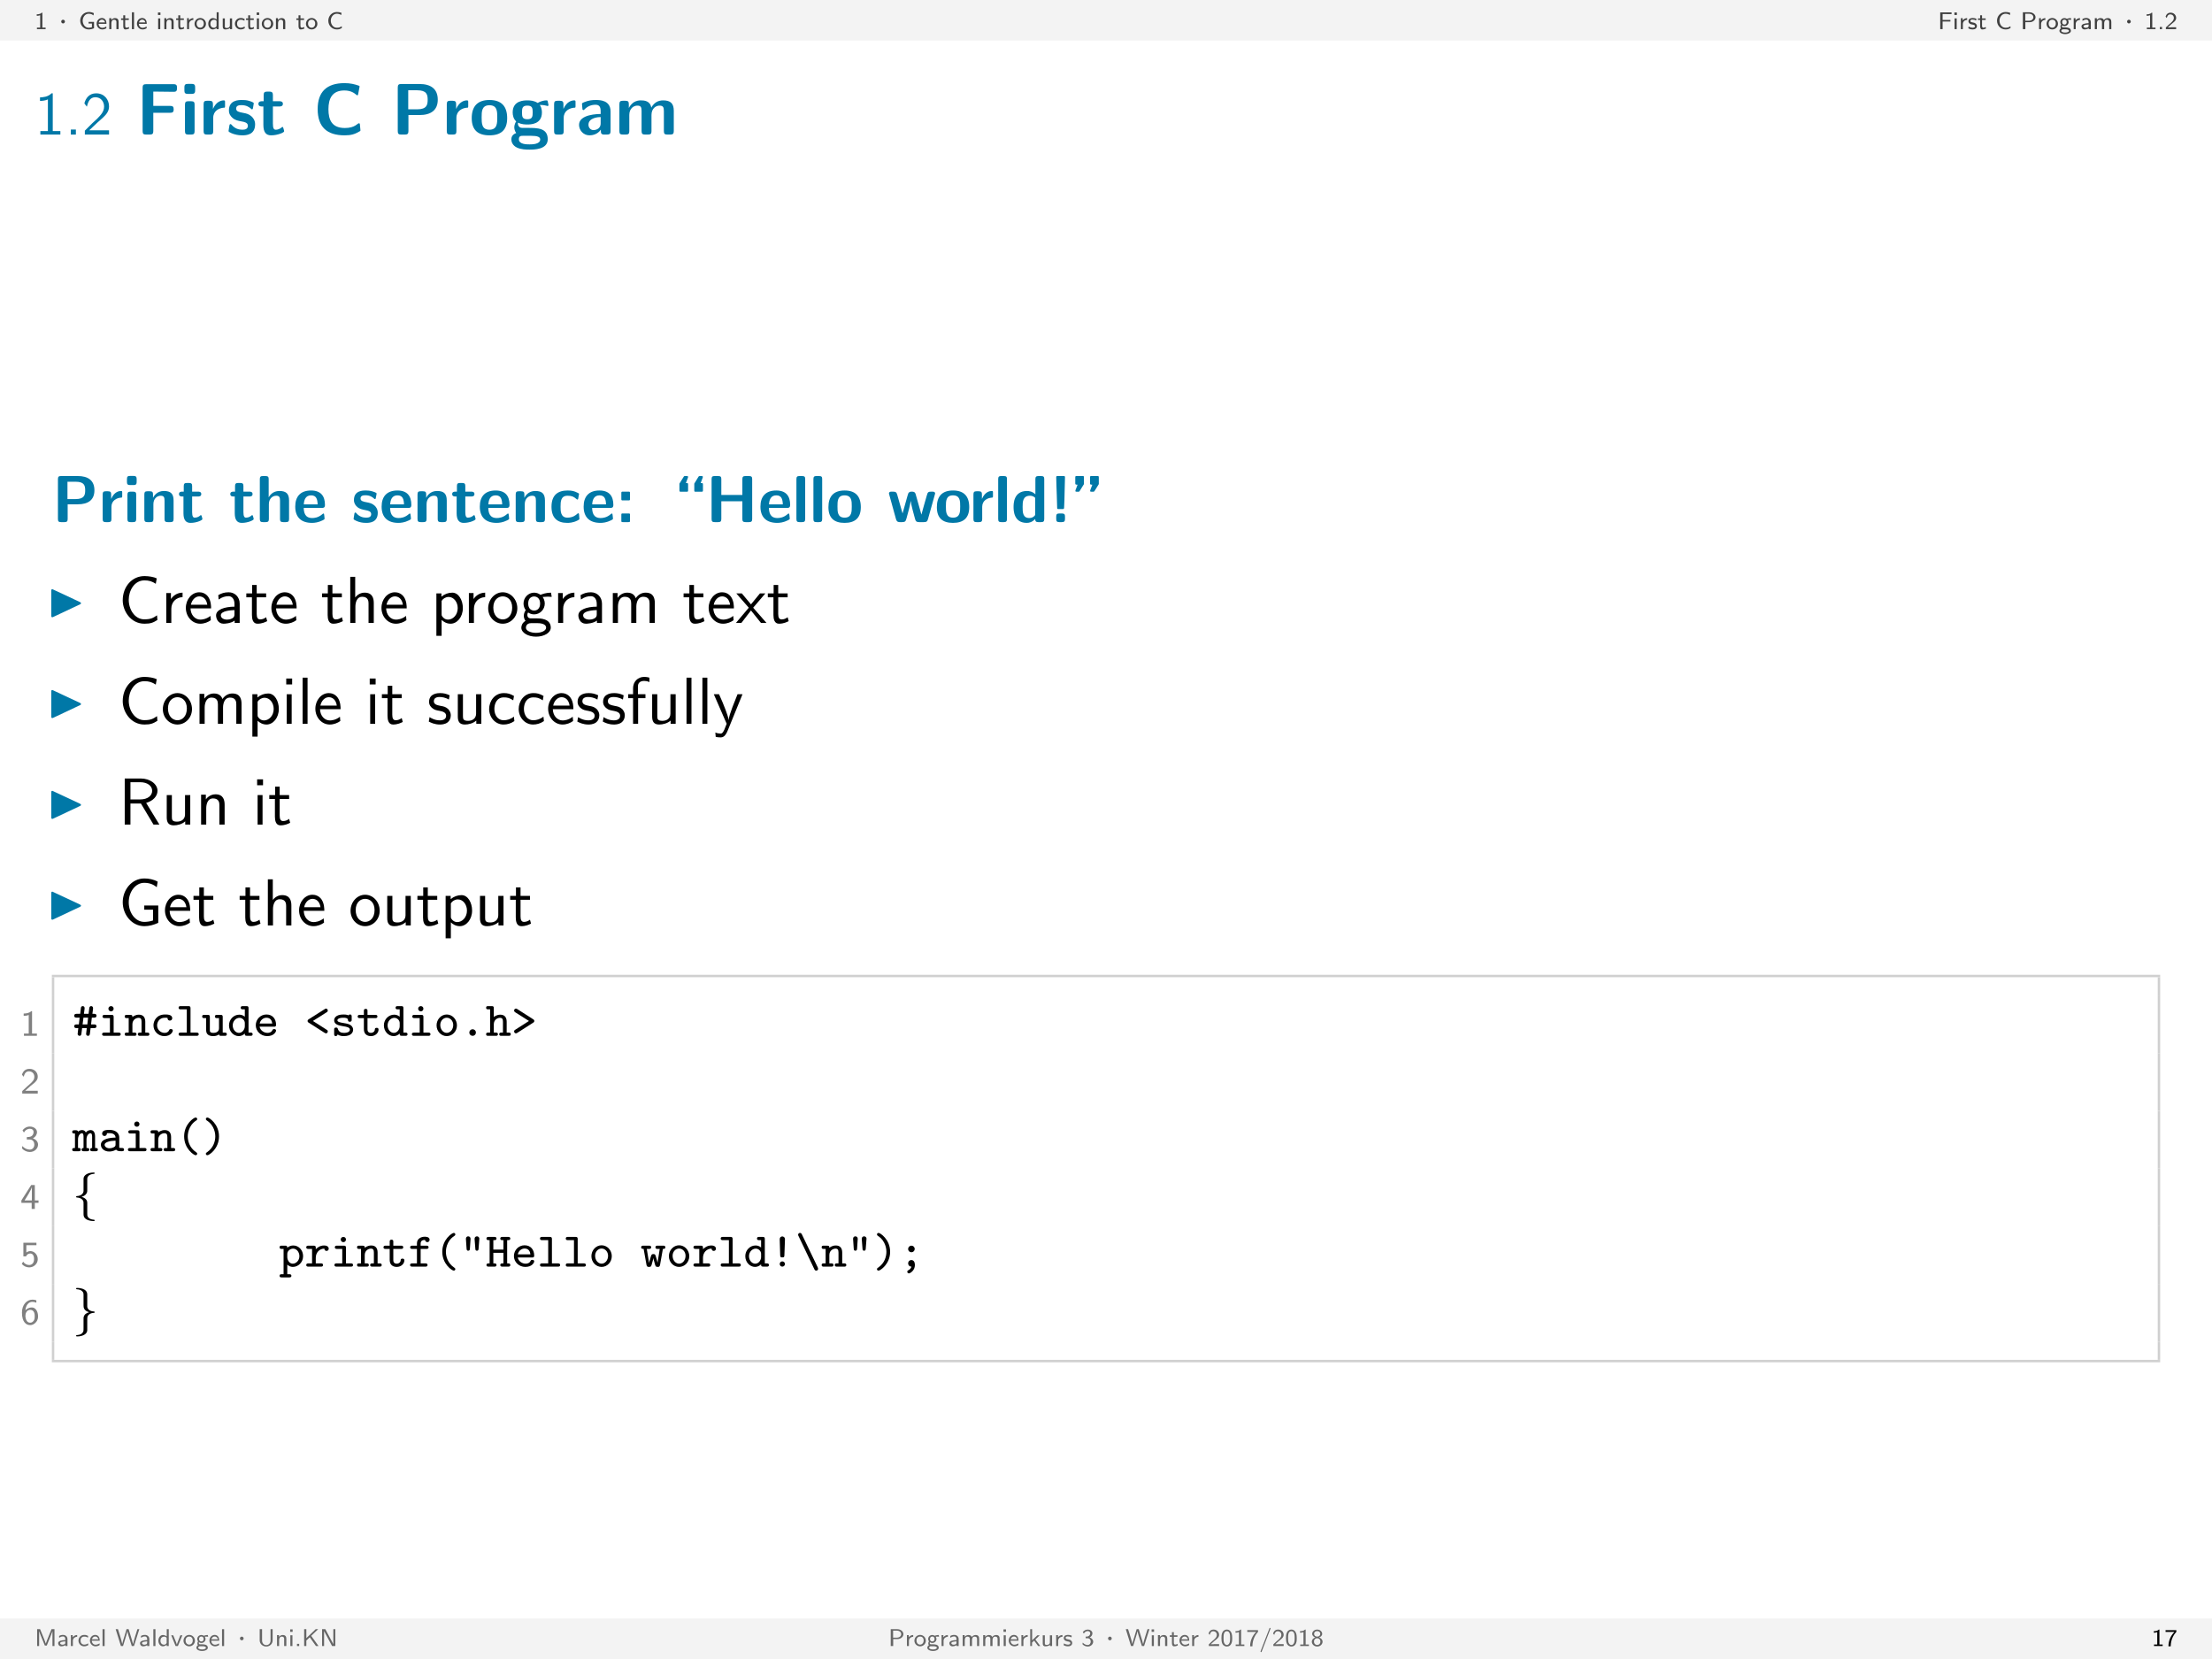 <?xml version="1.0" encoding="UTF-8"?>
<svg xmlns="http://www.w3.org/2000/svg" xmlns:xlink="http://www.w3.org/1999/xlink" width="362.835pt" height="272.126pt" viewBox="0 0 362.835 272.126" version="1.1">
<rect x="0" y="0" width="362.835" height="272.126" fill="#333333" stroke="none"/>
<defs>
<g>
<symbol overflow="visible" id="glyph0-0">
<path style="stroke:none;" d=""/>
</symbol>
<symbol overflow="visible" id="glyph0-1">
<path style="stroke:none;" d="M 1.281 -2.703 L 1.188 -2.703 C 0.938 -2.453 0.609 -2.438 0.359 -2.438 L 0.359 -2.188 C 0.516 -2.188 0.719 -2.203 0.922 -2.281 L 0.922 -0.25 L 0.391 -0.25 L 0.391 0 L 1.812 0 L 1.812 -0.25 L 1.281 -0.25 Z M 1.281 -2.703 "/>
</symbol>
<symbol overflow="visible" id="glyph0-2">
<path style="stroke:none;" d="M 2.531 -1.188 L 1.641 -1.188 L 1.641 -0.922 L 2.188 -0.922 L 2.188 -0.312 C 2.016 -0.281 1.844 -0.234 1.656 -0.234 C 1.047 -0.234 0.672 -0.812 0.672 -1.391 C 0.672 -1.938 1.047 -2.531 1.641 -2.531 C 2.016 -2.531 2.234 -2.422 2.438 -2.25 L 2.5 -2.625 C 2.234 -2.75 1.984 -2.812 1.688 -2.812 C 0.875 -2.812 0.266 -2.188 0.266 -1.391 C 0.266 -0.609 0.875 0.047 1.656 0.047 C 1.938 0.047 2.281 -0.031 2.531 -0.156 Z M 2.531 -1.188 "/>
</symbol>
<symbol overflow="visible" id="glyph0-3">
<path style="stroke:none;" d="M 1.719 -0.438 C 1.484 -0.281 1.234 -0.219 1.062 -0.219 C 0.719 -0.219 0.453 -0.5 0.453 -0.875 L 1.75 -0.875 C 1.75 -1.062 1.734 -1.328 1.578 -1.547 C 1.438 -1.75 1.203 -1.828 1 -1.828 C 0.516 -1.828 0.141 -1.406 0.141 -0.891 C 0.141 -0.391 0.531 0.047 1.062 0.047 C 1.297 0.047 1.531 -0.031 1.734 -0.156 Z M 0.469 -1.109 C 0.562 -1.438 0.797 -1.562 1 -1.562 C 1.172 -1.562 1.438 -1.484 1.516 -1.109 Z M 0.469 -1.109 "/>
</symbol>
<symbol overflow="visible" id="glyph0-4">
<path style="stroke:none;" d="M 1.859 -1.172 C 1.859 -1.484 1.766 -1.812 1.266 -1.812 C 1.047 -1.812 0.828 -1.719 0.656 -1.5 L 0.656 -1.797 L 0.328 -1.797 L 0.328 0 L 0.672 0 L 0.672 -0.969 C 0.672 -1.234 0.781 -1.547 1.094 -1.547 C 1.5 -1.547 1.5 -1.266 1.5 -1.156 L 1.5 0 L 1.859 0 Z M 1.859 -1.172 "/>
</symbol>
<symbol overflow="visible" id="glyph0-5">
<path style="stroke:none;" d="M 0.75 -1.516 L 1.344 -1.516 L 1.344 -1.766 L 0.75 -1.766 L 0.75 -2.281 L 0.438 -2.281 L 0.438 -1.766 L 0.078 -1.766 L 0.078 -1.516 L 0.438 -1.516 L 0.438 -0.516 C 0.438 -0.25 0.5 0.047 0.781 0.047 C 1.078 0.047 1.297 -0.047 1.406 -0.109 L 1.344 -0.359 C 1.219 -0.266 1.078 -0.234 0.953 -0.234 C 0.797 -0.234 0.75 -0.406 0.75 -0.578 Z M 0.75 -1.516 "/>
</symbol>
<symbol overflow="visible" id="glyph0-6">
<path style="stroke:none;" d="M 0.672 -2.766 L 0.328 -2.766 L 0.328 0 L 0.672 0 Z M 0.672 -2.766 "/>
</symbol>
<symbol overflow="visible" id="glyph0-7">
<path style="stroke:none;" d="M 0.703 -2.734 L 0.297 -2.734 L 0.297 -2.328 L 0.703 -2.328 Z M 0.672 -1.766 L 0.328 -1.766 L 0.328 0 L 0.672 0 Z M 0.672 -1.766 "/>
</symbol>
<symbol overflow="visible" id="glyph0-8">
<path style="stroke:none;" d="M 0.672 -0.844 C 0.672 -1.281 1.031 -1.516 1.375 -1.516 L 1.375 -1.812 C 1.047 -1.812 0.812 -1.641 0.641 -1.438 L 0.641 -1.797 L 0.344 -1.797 L 0.344 0 L 0.672 0 Z M 0.672 -0.844 "/>
</symbol>
<symbol overflow="visible" id="glyph0-9">
<path style="stroke:none;" d="M 2 -0.875 C 2 -1.406 1.578 -1.828 1.062 -1.828 C 0.531 -1.828 0.125 -1.391 0.125 -0.875 C 0.125 -0.359 0.547 0.047 1.062 0.047 C 1.578 0.047 2 -0.359 2 -0.875 Z M 1.062 -0.234 C 0.734 -0.234 0.469 -0.469 0.469 -0.922 C 0.469 -1.359 0.766 -1.562 1.062 -1.562 C 1.359 -1.562 1.641 -1.359 1.641 -0.922 C 1.641 -0.469 1.359 -0.234 1.062 -0.234 Z M 1.062 -0.234 "/>
</symbol>
<symbol overflow="visible" id="glyph0-10">
<path style="stroke:none;" d="M 1.844 -2.766 L 1.516 -2.766 L 1.516 -1.594 C 1.25 -1.781 1 -1.812 0.875 -1.812 C 0.469 -1.812 0.141 -1.391 0.141 -0.891 C 0.141 -0.375 0.453 0.047 0.875 0.047 C 1.109 0.047 1.344 -0.078 1.5 -0.203 L 1.5 0 L 1.844 0 Z M 1.5 -0.5 C 1.406 -0.328 1.25 -0.219 1.062 -0.219 C 0.781 -0.219 0.484 -0.422 0.484 -0.875 C 0.484 -1.375 0.828 -1.547 1.094 -1.547 C 1.266 -1.547 1.391 -1.484 1.5 -1.344 Z M 1.5 -0.5 "/>
</symbol>
<symbol overflow="visible" id="glyph0-11">
<path style="stroke:none;" d="M 1.859 -1.766 L 1.5 -1.766 L 1.5 -0.609 C 1.5 -0.297 1.234 -0.188 1 -0.188 C 0.703 -0.188 0.672 -0.281 0.672 -0.453 L 0.672 -1.766 L 0.328 -1.766 L 0.328 -0.438 C 0.328 -0.078 0.484 0.047 0.766 0.047 C 0.922 0.047 1.281 0.016 1.516 -0.188 L 1.516 0 L 1.859 0 Z M 1.859 -1.766 "/>
</symbol>
<symbol overflow="visible" id="glyph0-12">
<path style="stroke:none;" d="M 1.734 -0.438 C 1.531 -0.312 1.312 -0.234 1.078 -0.234 C 0.703 -0.234 0.484 -0.531 0.484 -0.891 C 0.484 -1.203 0.656 -1.547 1.078 -1.547 C 1.359 -1.547 1.484 -1.5 1.688 -1.375 L 1.734 -1.656 C 1.5 -1.781 1.391 -1.828 1.078 -1.828 C 0.484 -1.828 0.141 -1.344 0.141 -0.891 C 0.141 -0.406 0.531 0.047 1.062 0.047 C 1.344 0.047 1.578 -0.047 1.75 -0.141 Z M 1.734 -0.438 "/>
</symbol>
<symbol overflow="visible" id="glyph0-13">
<path style="stroke:none;" d="M 2.469 -0.484 C 2.188 -0.312 2.062 -0.234 1.656 -0.234 C 1.047 -0.234 0.672 -0.812 0.672 -1.391 C 0.672 -1.984 1.078 -2.531 1.656 -2.531 C 1.922 -2.531 2.203 -2.453 2.375 -2.312 L 2.438 -2.672 C 2.156 -2.781 1.938 -2.812 1.656 -2.812 C 0.859 -2.812 0.266 -2.156 0.266 -1.391 C 0.266 -0.562 0.891 0.047 1.672 0.047 C 2.062 0.047 2.234 -0.047 2.484 -0.188 Z M 2.469 -0.484 "/>
</symbol>
<symbol overflow="visible" id="glyph0-14">
<path style="stroke:none;" d="M 2.062 -1.25 L 2.062 -1.516 L 0.781 -1.516 L 0.781 -2.484 L 1.344 -2.484 C 1.391 -2.484 1.438 -2.469 1.484 -2.469 L 2.25 -2.469 L 2.25 -2.75 L 0.391 -2.75 L 0.391 0 L 0.781 0 L 0.781 -1.25 Z M 2.062 -1.25 "/>
</symbol>
<symbol overflow="visible" id="glyph0-15">
<path style="stroke:none;" d="M 1.453 -1.703 C 1.188 -1.812 0.984 -1.828 0.844 -1.828 C 0.734 -1.828 0.141 -1.828 0.141 -1.297 C 0.141 -1.109 0.25 -1.016 0.297 -0.953 C 0.438 -0.828 0.609 -0.781 0.812 -0.75 C 1 -0.719 1.219 -0.672 1.219 -0.484 C 1.219 -0.234 0.891 -0.234 0.828 -0.234 C 0.578 -0.234 0.328 -0.328 0.172 -0.438 L 0.125 -0.141 C 0.25 -0.062 0.5 0.047 0.828 0.047 C 1.016 0.047 1.188 0.016 1.328 -0.094 C 1.484 -0.203 1.531 -0.375 1.531 -0.516 C 1.531 -0.594 1.516 -0.75 1.344 -0.891 C 1.203 -1.031 1.062 -1.062 0.875 -1.094 C 0.641 -1.141 0.453 -1.172 0.453 -1.344 C 0.453 -1.578 0.734 -1.578 0.797 -1.578 C 1.031 -1.578 1.203 -1.531 1.406 -1.422 Z M 1.453 -1.703 "/>
</symbol>
<symbol overflow="visible" id="glyph0-16">
<path style="stroke:none;" d="M 1.5 -1.141 C 2.016 -1.141 2.469 -1.5 2.469 -1.953 C 2.469 -2.375 2.047 -2.766 1.469 -2.766 L 0.391 -2.766 L 0.391 0 L 0.797 0 L 0.797 -1.141 Z M 1.359 -2.531 C 1.812 -2.531 2.109 -2.297 2.109 -1.953 C 2.109 -1.625 1.828 -1.375 1.359 -1.375 L 0.781 -1.375 L 0.781 -2.531 Z M 1.359 -2.531 "/>
</symbol>
<symbol overflow="visible" id="glyph0-17">
<path style="stroke:none;" d="M 2 -1.812 C 1.922 -1.812 1.656 -1.812 1.344 -1.688 C 1.203 -1.781 1.062 -1.812 0.938 -1.812 C 0.547 -1.812 0.266 -1.5 0.266 -1.156 C 0.266 -1.016 0.312 -0.875 0.406 -0.766 C 0.344 -0.703 0.281 -0.578 0.281 -0.438 C 0.281 -0.281 0.344 -0.172 0.375 -0.125 C 0.156 0 0.125 0.172 0.125 0.281 C 0.125 0.578 0.531 0.812 1.062 0.812 C 1.578 0.812 2 0.578 2 0.281 C 2 -0.281 1.297 -0.281 1.125 -0.281 L 0.75 -0.281 C 0.688 -0.281 0.516 -0.281 0.516 -0.5 C 0.516 -0.578 0.547 -0.609 0.547 -0.625 C 0.688 -0.531 0.828 -0.5 0.938 -0.5 C 1.328 -0.5 1.625 -0.812 1.625 -1.156 C 1.625 -1.281 1.578 -1.406 1.516 -1.5 C 1.5 -1.531 1.5 -1.531 1.5 -1.531 C 1.5 -1.547 1.734 -1.547 1.75 -1.547 C 1.75 -1.547 1.906 -1.547 2.047 -1.531 Z M 0.938 -0.75 C 0.719 -0.75 0.562 -0.891 0.562 -1.156 C 0.562 -1.469 0.766 -1.562 0.938 -1.562 C 1.156 -1.562 1.312 -1.422 1.312 -1.156 C 1.312 -0.844 1.109 -0.75 0.938 -0.75 Z M 1.125 0.031 C 1.219 0.031 1.688 0.031 1.688 0.281 C 1.688 0.453 1.391 0.562 1.062 0.562 C 0.719 0.562 0.422 0.453 0.422 0.281 C 0.422 0.266 0.422 0.031 0.75 0.031 Z M 1.125 0.031 "/>
</symbol>
<symbol overflow="visible" id="glyph0-18">
<path style="stroke:none;" d="M 1.703 -1.141 C 1.703 -1.547 1.391 -1.828 0.984 -1.828 C 0.734 -1.828 0.547 -1.781 0.328 -1.656 L 0.344 -1.359 C 0.484 -1.453 0.672 -1.578 0.984 -1.578 C 1.172 -1.578 1.344 -1.438 1.344 -1.141 L 1.344 -0.984 C 0.766 -0.969 0.172 -0.844 0.172 -0.469 C 0.172 -0.266 0.312 0.047 0.672 0.047 C 0.844 0.047 1.156 0 1.359 -0.156 L 1.359 0 L 1.703 0 Z M 1.344 -0.562 C 1.344 -0.484 1.344 -0.375 1.219 -0.297 C 1.078 -0.234 0.922 -0.219 0.891 -0.219 C 0.672 -0.219 0.5 -0.328 0.5 -0.469 C 0.5 -0.734 1.172 -0.75 1.344 -0.766 Z M 1.344 -0.562 "/>
</symbol>
<symbol overflow="visible" id="glyph0-19">
<path style="stroke:none;" d="M 3.031 -1.172 C 3.031 -1.484 2.938 -1.812 2.453 -1.812 C 2.109 -1.812 1.906 -1.609 1.812 -1.484 C 1.766 -1.594 1.672 -1.812 1.266 -1.812 C 1.047 -1.812 0.828 -1.719 0.656 -1.5 L 0.656 -1.797 L 0.328 -1.797 L 0.328 0 L 0.672 0 L 0.672 -0.969 C 0.672 -1.234 0.781 -1.547 1.094 -1.547 C 1.5 -1.547 1.5 -1.266 1.5 -1.156 L 1.5 0 L 1.859 0 L 1.859 -0.969 C 1.859 -1.234 1.969 -1.547 2.266 -1.547 C 2.688 -1.547 2.688 -1.266 2.688 -1.156 L 2.688 0 L 3.031 0 Z M 3.031 -1.172 "/>
</symbol>
<symbol overflow="visible" id="glyph0-20">
<path style="stroke:none;" d="M 0.766 -0.359 L 0.406 -0.359 L 0.406 0 L 0.766 0 Z M 0.766 -0.359 "/>
</symbol>
<symbol overflow="visible" id="glyph0-21">
<path style="stroke:none;" d="M 1.125 -0.312 C 1.078 -0.312 1.031 -0.297 0.984 -0.297 L 0.531 -0.297 L 1.141 -0.844 C 1.219 -0.906 1.422 -1.062 1.484 -1.125 C 1.672 -1.281 1.906 -1.484 1.906 -1.844 C 1.906 -2.281 1.562 -2.703 1 -2.703 C 0.578 -2.703 0.312 -2.469 0.172 -2.062 L 0.359 -1.828 C 0.453 -2.156 0.594 -2.422 0.938 -2.422 C 1.281 -2.422 1.531 -2.188 1.531 -1.828 C 1.531 -1.5 1.328 -1.312 1.094 -1.078 C 1.016 -1 0.797 -0.828 0.719 -0.75 C 0.609 -0.641 0.328 -0.375 0.219 -0.281 L 0.219 0 L 1.906 0 L 1.906 -0.312 Z M 1.125 -0.312 "/>
</symbol>
<symbol overflow="visible" id="glyph0-22">
<path style="stroke:none;" d="M 2.219 -1.375 C 2.172 -1.266 1.891 -0.562 1.844 -0.391 C 1.812 -0.516 1.625 -0.969 1.594 -1.078 L 0.906 -2.766 L 0.422 -2.766 L 0.422 0 L 0.75 0 L 0.75 -2.453 C 0.781 -2.312 1 -1.781 1.016 -1.734 L 1.688 -0.078 L 2 -0.078 L 2.594 -1.547 C 2.594 -1.547 2.859 -2.234 2.938 -2.453 L 2.938 0 L 3.266 0 L 3.266 -2.766 L 2.781 -2.766 Z M 2.219 -1.375 "/>
</symbol>
<symbol overflow="visible" id="glyph0-23">
<path style="stroke:none;" d="M 3.938 -2.766 L 3.625 -2.766 L 3.234 -1.516 C 3.219 -1.422 2.938 -0.531 2.906 -0.312 C 2.875 -0.516 2.594 -1.453 2.578 -1.484 L 2.188 -2.766 L 1.844 -2.766 L 1.484 -1.562 C 1.438 -1.438 1.172 -0.578 1.141 -0.328 C 1.109 -0.562 0.828 -1.516 0.812 -1.562 L 0.438 -2.766 L 0.062 -2.766 L 0.922 0 L 1.266 0 L 1.672 -1.328 L 1.875 -2 C 1.938 -2.219 1.969 -2.344 1.984 -2.453 C 2.016 -2.266 2.109 -1.938 2.172 -1.703 L 2.516 -0.609 L 2.703 0 L 3.062 0 Z M 3.938 -2.766 "/>
</symbol>
<symbol overflow="visible" id="glyph0-24">
<path style="stroke:none;" d="M 1.891 -1.766 L 1.562 -1.766 C 1.031 -0.438 1 -0.328 0.984 -0.234 C 0.953 -0.391 0.844 -0.672 0.719 -0.969 L 0.391 -1.766 L 0.062 -1.766 L 0.781 0 L 1.156 0 Z M 1.891 -1.766 "/>
</symbol>
<symbol overflow="visible" id="glyph0-25">
<path style="stroke:none;" d="M 2.516 -2.766 L 2.172 -2.766 L 2.172 -0.922 C 2.172 -0.391 1.812 -0.156 1.469 -0.156 C 1.125 -0.156 0.781 -0.406 0.781 -0.922 L 0.781 -2.766 L 0.391 -2.766 L 0.391 -0.938 C 0.391 -0.344 0.891 0.078 1.469 0.078 C 2.031 0.078 2.516 -0.344 2.516 -0.938 Z M 2.516 -2.766 "/>
</symbol>
<symbol overflow="visible" id="glyph0-26">
<path style="stroke:none;" d="M 1.562 -1.672 L 2.703 -2.766 L 2.297 -2.766 L 0.766 -1.297 L 0.766 -2.766 L 0.406 -2.766 L 0.406 0 L 0.766 0 L 0.766 -0.906 L 1.328 -1.438 L 2.344 0 L 2.766 0 Z M 1.562 -1.672 "/>
</symbol>
<symbol overflow="visible" id="glyph0-27">
<path style="stroke:none;" d="M 0.938 -2.766 L 0.406 -2.766 L 0.406 0 L 0.734 0 L 0.734 -2.453 L 2.047 0 L 2.578 0 L 2.578 -2.766 L 2.25 -2.766 L 2.25 -0.312 Z M 0.938 -2.766 "/>
</symbol>
<symbol overflow="visible" id="glyph0-28">
<path style="stroke:none;" d="M 1.188 -1.078 L 1.906 -1.766 L 1.516 -1.766 L 0.656 -0.938 L 0.656 -2.766 L 0.344 -2.766 L 0.344 0 L 0.641 0 L 0.641 -0.562 L 0.984 -0.891 L 1.641 0 L 2 0 Z M 1.188 -1.078 "/>
</symbol>
<symbol overflow="visible" id="glyph0-29">
<path style="stroke:none;" d="M 0.406 -2.047 C 0.562 -2.359 0.844 -2.453 1.047 -2.453 C 1.281 -2.453 1.453 -2.312 1.453 -2.094 C 1.453 -1.875 1.312 -1.625 1 -1.562 C 0.984 -1.562 0.969 -1.562 0.703 -1.547 L 0.703 -1.281 L 1.016 -1.281 C 1.391 -1.281 1.531 -0.984 1.531 -0.734 C 1.531 -0.422 1.344 -0.172 1.031 -0.172 C 0.75 -0.172 0.422 -0.312 0.234 -0.562 L 0.172 -0.312 C 0.406 -0.047 0.734 0.078 1.047 0.078 C 1.562 0.078 1.938 -0.312 1.938 -0.719 C 1.938 -1.047 1.672 -1.312 1.359 -1.406 C 1.656 -1.562 1.812 -1.828 1.812 -2.094 C 1.812 -2.422 1.469 -2.703 1.047 -2.703 C 0.688 -2.703 0.406 -2.516 0.234 -2.281 Z M 0.406 -2.047 "/>
</symbol>
<symbol overflow="visible" id="glyph0-30">
<path style="stroke:none;" d="M 1.938 -1.297 C 1.938 -1.484 1.938 -1.953 1.75 -2.281 C 1.547 -2.641 1.25 -2.703 1.062 -2.703 C 0.875 -2.703 0.562 -2.641 0.359 -2.297 C 0.172 -1.984 0.172 -1.547 0.172 -1.297 C 0.172 -1 0.188 -0.641 0.344 -0.328 C 0.531 -0.016 0.828 0.078 1.062 0.078 C 1.453 0.078 1.672 -0.141 1.797 -0.406 C 1.938 -0.688 1.938 -1.047 1.938 -1.297 Z M 1.062 -0.172 C 0.891 -0.172 0.703 -0.281 0.594 -0.562 C 0.516 -0.812 0.516 -1.062 0.516 -1.344 C 0.516 -1.719 0.516 -2.438 1.062 -2.438 C 1.594 -2.438 1.594 -1.719 1.594 -1.344 C 1.594 -1.078 1.594 -0.781 1.5 -0.531 C 1.391 -0.25 1.188 -0.172 1.062 -0.172 Z M 1.062 -0.172 "/>
</symbol>
<symbol overflow="visible" id="glyph0-31">
<path style="stroke:none;" d="M 0.984 -2.312 C 1.031 -2.312 1.078 -2.312 1.125 -2.312 L 1.625 -2.312 C 1.031 -1.719 0.641 -0.891 0.641 0.047 L 1.016 0.047 C 1.016 -1.125 1.578 -1.953 1.938 -2.328 L 1.938 -2.609 L 0.172 -2.609 L 0.172 -2.312 Z M 0.984 -2.312 "/>
</symbol>
<symbol overflow="visible" id="glyph0-32">
<path style="stroke:none;" d="M 1.859 -2.828 C 1.875 -2.875 1.875 -2.891 1.875 -2.891 C 1.875 -2.953 1.844 -2.984 1.781 -2.984 C 1.719 -2.984 1.703 -2.938 1.688 -2.891 L 0.25 0.828 C 0.234 0.875 0.234 0.891 0.234 0.906 C 0.234 0.953 0.281 1 0.328 1 C 0.391 1 0.406 0.953 0.422 0.906 Z M 1.859 -2.828 "/>
</symbol>
<symbol overflow="visible" id="glyph0-33">
<path style="stroke:none;" d="M 1.359 -1.406 C 1.625 -1.5 1.875 -1.703 1.875 -2 C 1.875 -2.359 1.531 -2.703 1.062 -2.703 C 0.578 -2.703 0.234 -2.359 0.234 -2 C 0.234 -1.703 0.5 -1.484 0.75 -1.406 C 0.406 -1.297 0.172 -1.031 0.172 -0.719 C 0.172 -0.297 0.547 0.078 1.062 0.078 C 1.562 0.078 1.938 -0.297 1.938 -0.719 C 1.938 -1.031 1.703 -1.297 1.359 -1.406 Z M 1.062 -1.547 C 0.766 -1.547 0.547 -1.703 0.547 -2 C 0.547 -2.25 0.719 -2.453 1.062 -2.453 C 1.391 -2.453 1.562 -2.25 1.562 -2 C 1.562 -1.719 1.344 -1.547 1.062 -1.547 Z M 1.062 -0.172 C 0.781 -0.172 0.531 -0.359 0.531 -0.734 C 0.531 -1.094 0.766 -1.281 1.062 -1.281 C 1.344 -1.281 1.578 -1.078 1.578 -0.734 C 1.578 -0.359 1.328 -0.172 1.062 -0.172 Z M 1.062 -0.172 "/>
</symbol>
<symbol overflow="visible" id="glyph1-0">
<path style="stroke:none;" d=""/>
</symbol>
<symbol overflow="visible" id="glyph1-1">
<path style="stroke:none;" d="M 1.453 -1.25 C 1.453 -1.406 1.312 -1.547 1.141 -1.547 C 0.984 -1.547 0.844 -1.406 0.844 -1.25 C 0.844 -1.078 0.984 -0.938 1.141 -0.938 C 1.312 -0.938 1.453 -1.078 1.453 -1.25 Z M 1.453 -1.25 "/>
</symbol>
<symbol overflow="visible" id="glyph2-0">
<path style="stroke:none;" d=""/>
</symbol>
<symbol overflow="visible" id="glyph2-1">
<path style="stroke:none;" d="M 2.984 -6.766 L 2.781 -6.766 C 2.188 -6.156 1.359 -6.125 0.891 -6.094 L 0.891 -5.516 C 1.219 -5.531 1.688 -5.547 2.188 -5.766 L 2.188 -0.578 L 0.953 -0.578 L 0.953 0 L 4.234 0 L 4.234 -0.578 L 2.984 -0.578 Z M 2.984 -6.766 "/>
</symbol>
<symbol overflow="visible" id="glyph2-2">
<path style="stroke:none;" d="M 1.797 -0.828 L 0.969 -0.828 L 0.969 0 L 1.797 0 Z M 1.797 -0.828 "/>
</symbol>
<symbol overflow="visible" id="glyph2-3">
<path style="stroke:none;" d="M 1.734 -1.875 L 0.5 -0.641 L 0.5 0 L 4.469 0 L 4.469 -0.703 L 2.656 -0.703 C 2.547 -0.703 2.422 -0.703 2.297 -0.703 L 1.219 -0.703 C 1.531 -0.984 2.297 -1.719 2.609 -2.016 C 2.797 -2.188 3.297 -2.609 3.484 -2.797 C 3.938 -3.234 4.469 -3.766 4.469 -4.609 C 4.469 -5.766 3.672 -6.766 2.359 -6.766 C 1.219 -6.766 0.656 -5.984 0.422 -5.125 C 0.531 -4.953 0.594 -4.891 0.609 -4.859 C 0.625 -4.844 0.734 -4.719 0.828 -4.578 C 1.031 -5.344 1.312 -6.125 2.219 -6.125 C 3.156 -6.125 3.656 -5.375 3.656 -4.594 C 3.656 -3.75 3.094 -3.188 2.5 -2.578 Z M 1.734 -1.875 "/>
</symbol>
<symbol overflow="visible" id="glyph3-0">
<path style="stroke:none;" d=""/>
</symbol>
<symbol overflow="visible" id="glyph3-1">
<path style="stroke:none;" d="M 2.844 -3.578 L 5.625 -3.578 C 5.984 -3.578 6.188 -3.656 6.188 -4.141 C 6.188 -4.578 6.031 -4.703 5.625 -4.703 L 2.844 -4.703 L 2.844 -7.047 L 3.359 -7.047 C 4.25 -7.047 5.156 -7.016 6.062 -7.016 C 6.469 -7.016 6.734 -7.016 6.734 -7.594 L 6.734 -7.688 C 6.734 -8.062 6.656 -8.266 6.172 -8.266 L 1.656 -8.266 C 1.234 -8.266 1.094 -8.125 1.094 -7.688 L 1.094 -0.578 C 1.094 -0.141 1.219 0 1.656 0 L 2.266 0 C 2.719 0 2.844 -0.156 2.844 -0.578 Z M 2.844 -3.578 "/>
</symbol>
<symbol overflow="visible" id="glyph3-2">
<path style="stroke:none;" d="M 1.219 -8.312 C 0.844 -8.312 0.641 -8.234 0.641 -7.75 L 0.641 -7.203 C 0.641 -6.828 0.766 -6.672 1.203 -6.672 L 1.828 -6.672 C 2.406 -6.672 2.406 -6.922 2.406 -7.484 C 2.406 -8.062 2.406 -8.312 1.828 -8.312 Z M 2.312 -4.906 C 2.312 -5.281 2.234 -5.469 1.75 -5.469 L 1.297 -5.469 C 0.875 -5.469 0.734 -5.344 0.734 -4.906 L 0.734 -0.578 C 0.734 -0.141 0.859 0 1.297 0 L 1.75 0 C 2.203 0 2.312 -0.156 2.312 -0.578 Z M 2.312 -4.906 "/>
</symbol>
<symbol overflow="visible" id="glyph3-3">
<path style="stroke:none;" d="M 2.312 -2.75 C 2.312 -3.891 3.266 -4.344 4.016 -4.406 C 4.234 -4.406 4.25 -4.406 4.25 -4.719 L 4.25 -5.281 C 4.25 -5.516 4.25 -5.609 4.047 -5.609 C 3.703 -5.609 2.828 -5.484 2.266 -4.203 L 2.266 -4.969 C 2.266 -5.359 2.172 -5.547 1.688 -5.547 L 1.297 -5.547 C 0.875 -5.547 0.734 -5.422 0.734 -4.969 L 0.734 -0.578 C 0.734 -0.141 0.859 0 1.297 0 L 1.75 0 C 2.203 0 2.312 -0.156 2.312 -0.578 Z M 2.312 -2.75 "/>
</symbol>
<symbol overflow="visible" id="glyph3-4">
<path style="stroke:none;" d="M 4.734 -1.688 C 4.734 -2.359 4.375 -2.766 4.156 -2.969 C 3.688 -3.391 3.266 -3.469 2.766 -3.562 C 2.109 -3.688 1.625 -3.781 1.625 -4.25 C 1.625 -4.734 2.016 -4.828 2.484 -4.828 C 3.281 -4.828 3.719 -4.531 4.031 -4.266 C 4.141 -4.141 4.172 -4.141 4.219 -4.141 C 4.344 -4.141 4.359 -4.25 4.375 -4.297 C 4.406 -4.406 4.516 -5.062 4.516 -5.125 C 4.516 -5.312 3.891 -5.484 3.75 -5.531 C 3.281 -5.672 2.891 -5.672 2.578 -5.672 C 2.047 -5.672 0.438 -5.672 0.438 -3.969 C 0.438 -3.375 0.703 -3.031 1.031 -2.734 C 1.453 -2.359 1.906 -2.266 2.594 -2.141 C 2.938 -2.078 3.547 -1.969 3.547 -1.453 C 3.547 -0.891 3.078 -0.797 2.625 -0.797 C 2.094 -0.797 1.422 -0.953 0.859 -1.625 C 0.797 -1.688 0.766 -1.719 0.688 -1.719 C 0.578 -1.719 0.547 -1.609 0.531 -1.547 C 0.516 -1.375 0.375 -0.688 0.375 -0.578 C 0.375 -0.359 1.25 -0.078 1.266 -0.078 C 1.922 0.125 2.422 0.125 2.625 0.125 C 3.234 0.125 4.734 0.078 4.734 -1.688 Z M 4.734 -1.688 "/>
</symbol>
<symbol overflow="visible" id="glyph3-5">
<path style="stroke:none;" d="M 2.609 -4.609 L 3.672 -4.609 C 3.812 -4.609 4.25 -4.609 4.25 -5.047 C 4.25 -5.469 3.812 -5.469 3.672 -5.469 L 2.609 -5.469 L 2.609 -6.469 C 2.609 -6.844 2.516 -7.047 2.031 -7.047 L 1.656 -7.047 C 1.234 -7.047 1.094 -6.906 1.094 -6.469 L 1.094 -5.469 L 0.812 -5.469 C 0.688 -5.469 0.234 -5.469 0.234 -5.047 C 0.234 -4.609 0.672 -4.609 0.812 -4.609 L 1.047 -4.609 L 1.047 -1.594 C 1.047 -0.375 1.484 0.125 2.312 0.125 C 2.422 0.125 2.938 0.125 3.562 -0.062 C 3.766 -0.125 4.453 -0.328 4.453 -0.562 C 4.453 -0.594 4.438 -0.688 4.359 -0.938 C 4.297 -1.172 4.281 -1.25 4.172 -1.25 C 4.109 -1.25 4.094 -1.234 4.031 -1.156 C 3.891 -1.062 3.578 -0.797 3.078 -0.797 C 2.781 -0.797 2.609 -1 2.609 -1.797 Z M 2.609 -4.609 "/>
</symbol>
<symbol overflow="visible" id="glyph3-6">
<path style="stroke:none;" d="M 7.656 -1.703 C 7.656 -1.812 7.562 -1.859 7.516 -1.859 C 7.234 -1.859 6.891 -1.078 5.203 -1.078 C 3.094 -1.078 2.5 -2.359 2.5 -4.156 C 2.5 -5.938 3.141 -7.234 5.109 -7.234 C 6.172 -7.234 6.734 -6.812 7.047 -6.547 C 7.125 -6.484 7.156 -6.438 7.25 -6.438 C 7.297 -6.438 7.344 -6.5 7.359 -6.547 L 7.609 -7.875 C 7.609 -7.922 7.609 -7.969 7.5 -8.016 C 6.797 -8.266 6.078 -8.438 5.141 -8.438 C 2.219 -8.438 0.734 -7.016 0.734 -4.172 C 0.734 -1.25 2.25 0.125 5.156 0.125 C 6.172 0.125 6.797 -0.031 7.672 -0.562 C 7.766 -0.625 7.75 -0.703 7.75 -0.703 Z M 7.656 -1.703 "/>
</symbol>
<symbol overflow="visible" id="glyph3-7">
<path style="stroke:none;" d="M 2.844 -3.203 L 4.656 -3.203 C 6.531 -3.203 7.656 -4 7.656 -5.719 C 7.656 -7.516 6.484 -8.297 4.656 -8.297 L 1.656 -8.297 C 1.234 -8.297 1.094 -8.156 1.094 -7.719 L 1.094 -0.578 C 1.094 -0.141 1.219 0 1.656 0 L 2.266 0 C 2.719 0 2.844 -0.156 2.844 -0.578 Z M 4.281 -7.266 C 5.844 -7.266 6 -6.547 6 -5.719 C 6 -4.906 5.875 -4.141 4.266 -4.141 L 2.812 -4.141 L 2.812 -7.266 Z M 4.281 -7.266 "/>
</symbol>
<symbol overflow="visible" id="glyph3-8">
<path style="stroke:none;" d="M 6.188 -2.688 C 6.188 -4.656 5.234 -5.672 3.281 -5.672 C 1.297 -5.672 0.375 -4.609 0.375 -2.688 C 0.375 -0.734 1.406 0.125 3.281 0.125 C 5.156 0.125 6.188 -0.734 6.188 -2.688 Z M 3.281 -0.797 C 2 -0.797 2 -1.875 2 -2.828 C 2 -3.75 2 -4.812 3.281 -4.812 C 4.562 -4.812 4.562 -3.766 4.562 -2.828 C 4.562 -1.891 4.562 -0.797 3.281 -0.797 Z M 3.281 -0.797 "/>
</symbol>
<symbol overflow="visible" id="glyph3-9">
<path style="stroke:none;" d="M 2.391 -1.094 C 1.953 -1.094 1.797 -1.094 1.625 -1.25 C 1.578 -1.297 1.375 -1.469 1.375 -1.781 C 1.375 -1.859 1.391 -1.891 1.406 -1.953 C 1.953 -1.656 2.672 -1.656 2.922 -1.656 C 3.422 -1.656 5.312 -1.656 5.312 -3.625 C 5.312 -4.312 5.062 -4.734 4.953 -4.859 C 5.156 -4.859 5.562 -4.859 6.062 -4.734 C 6.109 -4.703 6.188 -4.688 6.234 -4.688 C 6.328 -4.688 6.391 -4.75 6.391 -4.844 C 6.391 -4.891 6.328 -5.172 6.297 -5.297 C 6.25 -5.578 6.25 -5.609 6.031 -5.609 C 5.672 -5.609 5.062 -5.469 4.609 -5.188 C 4.047 -5.562 3.438 -5.609 2.922 -5.609 C 2.422 -5.609 0.516 -5.609 0.516 -3.641 C 0.516 -3.156 0.641 -2.562 1.094 -2.156 C 0.781 -1.719 0.781 -1.25 0.781 -1.188 C 0.781 -0.969 0.844 -0.578 1.094 -0.25 C 0.922 -0.172 0.297 0.031 0.297 0.797 C 0.297 1.172 0.484 1.797 1.234 2.141 C 1.906 2.453 2.719 2.469 3.281 2.469 C 3.984 2.469 6.266 2.469 6.266 0.766 C 6.266 -1.094 4.578 -1.094 2.969 -1.094 Z M 2.922 -2.516 C 2.078 -2.516 2.047 -2.969 2.047 -3.625 C 2.047 -4.281 2.078 -4.75 2.922 -4.75 C 3.75 -4.75 3.797 -4.297 3.797 -3.641 C 3.797 -2.969 3.75 -2.516 2.922 -2.516 Z M 3.562 0.203 C 4.531 0.203 5.031 0.375 5.031 0.797 C 5.031 1.609 3.672 1.609 3.281 1.609 C 2.812 1.609 1.531 1.609 1.531 0.766 C 1.531 0.203 1.906 0.203 2.172 0.203 Z M 3.562 0.203 "/>
</symbol>
<symbol overflow="visible" id="glyph3-10">
<path style="stroke:none;" d="M 5.547 -3.781 C 5.547 -5.672 3.734 -5.672 3.125 -5.672 C 2.562 -5.672 1.969 -5.625 1.172 -5.297 C 0.922 -5.188 0.859 -5.156 0.859 -5.016 C 0.859 -4.938 0.938 -4.25 0.938 -4.141 C 0.953 -4.078 1.016 -4.016 1.094 -4.016 C 1.156 -4.016 1.188 -4.047 1.234 -4.094 C 1.75 -4.625 2.344 -4.891 3.078 -4.891 C 3.734 -4.891 3.922 -4.5 3.922 -3.797 L 3.922 -3.375 C 3.5 -3.375 0.375 -3.344 0.375 -1.594 C 0.375 -0.75 1.047 0.125 2.094 0.125 C 2.5 0.125 3.391 0.016 3.953 -0.812 L 3.953 -0.578 C 3.953 -0.188 4.047 0 4.531 0 L 4.969 0 C 5.422 0 5.547 -0.156 5.547 -0.578 Z M 3.922 -1.844 C 3.922 -0.734 2.781 -0.734 2.75 -0.734 C 2.25 -0.734 1.922 -1.156 1.922 -1.609 C 1.922 -2.781 3.578 -2.875 3.922 -2.875 Z M 3.922 -1.844 "/>
</symbol>
<symbol overflow="visible" id="glyph3-11">
<path style="stroke:none;" d="M 9.641 -3.891 C 9.641 -5.109 9.109 -5.609 7.891 -5.609 C 7.047 -5.609 6.391 -5.219 5.953 -4.422 C 5.766 -5.562 4.75 -5.609 4.25 -5.609 C 4.016 -5.609 3.516 -5.609 2.969 -5.219 C 2.609 -4.938 2.359 -4.547 2.281 -4.375 L 2.266 -4.375 L 2.266 -4.969 C 2.266 -5.359 2.188 -5.547 1.703 -5.547 L 1.297 -5.547 C 0.859 -5.547 0.719 -5.422 0.719 -4.969 L 0.719 -0.578 C 0.719 -0.141 0.844 0 1.297 0 L 1.766 0 C 2.219 0 2.344 -0.156 2.344 -0.578 L 2.344 -3.219 C 2.344 -4.297 3.078 -4.75 3.656 -4.75 C 4.234 -4.75 4.359 -4.5 4.359 -3.859 L 4.359 -0.578 C 4.359 -0.141 4.5 0 4.938 0 L 5.422 0 C 5.875 0 5.984 -0.156 5.984 -0.578 L 5.984 -3.219 C 5.984 -4.297 6.719 -4.75 7.297 -4.75 C 7.875 -4.75 8.016 -4.5 8.016 -3.859 L 8.016 -0.578 C 8.016 -0.141 8.141 0 8.578 0 L 9.062 0 C 9.516 0 9.641 -0.156 9.641 -0.578 Z M 9.641 -3.891 "/>
</symbol>
<symbol overflow="visible" id="glyph4-0">
<path style="stroke:none;" d=""/>
</symbol>
<symbol overflow="visible" id="glyph4-1">
<path style="stroke:none;" d="M 2.594 -2.922 L 4.25 -2.922 C 5.969 -2.922 6.984 -3.641 6.984 -5.219 C 6.984 -6.859 5.922 -7.562 4.25 -7.562 L 1.516 -7.562 C 1.125 -7.562 1 -7.453 1 -7.047 L 1 -0.531 C 1 -0.125 1.109 0 1.516 0 L 2.078 0 C 2.484 0 2.594 -0.141 2.594 -0.531 Z M 3.906 -6.625 C 5.328 -6.625 5.469 -5.984 5.469 -5.219 C 5.469 -4.484 5.359 -3.781 3.891 -3.781 L 2.562 -3.781 L 2.562 -6.625 Z M 3.906 -6.625 "/>
</symbol>
<symbol overflow="visible" id="glyph4-2">
<path style="stroke:none;" d="M 2.109 -2.516 C 2.109 -3.547 2.984 -3.969 3.672 -4.016 C 3.859 -4.031 3.875 -4.031 3.875 -4.312 L 3.875 -4.828 C 3.875 -5.031 3.875 -5.109 3.688 -5.109 C 3.375 -5.109 2.578 -5 2.078 -3.828 L 2.062 -3.828 L 2.062 -4.531 C 2.062 -4.891 1.984 -5.062 1.531 -5.062 L 1.188 -5.062 C 0.797 -5.062 0.672 -4.938 0.672 -4.531 L 0.672 -0.531 C 0.672 -0.125 0.781 0 1.188 0 L 1.594 0 C 2 0 2.109 -0.141 2.109 -0.531 Z M 2.109 -2.516 "/>
</symbol>
<symbol overflow="visible" id="glyph4-3">
<path style="stroke:none;" d="M 1.109 -7.578 C 0.766 -7.578 0.594 -7.516 0.594 -7.078 L 0.594 -6.578 C 0.594 -6.234 0.703 -6.078 1.094 -6.078 L 1.672 -6.078 C 2.188 -6.078 2.188 -6.312 2.188 -6.828 C 2.188 -7.344 2.188 -7.578 1.672 -7.578 Z M 2.109 -4.469 C 2.109 -4.828 2.047 -5 1.594 -5 L 1.188 -5 C 0.797 -5 0.672 -4.875 0.672 -4.469 L 0.672 -0.531 C 0.672 -0.125 0.781 0 1.188 0 L 1.594 0 C 2 0 2.109 -0.141 2.109 -0.531 Z M 2.109 -4.469 "/>
</symbol>
<symbol overflow="visible" id="glyph4-4">
<path style="stroke:none;" d="M 5.453 -3.547 C 5.453 -4.672 4.969 -5.109 3.859 -5.109 C 2.719 -5.109 2.219 -4.281 2.078 -3.984 L 2.078 -4.531 C 2.078 -4.891 2 -5.062 1.547 -5.062 L 1.172 -5.062 C 0.781 -5.062 0.656 -4.938 0.656 -4.531 L 0.656 -0.531 C 0.656 -0.125 0.781 0 1.172 0 L 1.609 0 C 2.031 0 2.141 -0.141 2.141 -0.531 L 2.141 -2.938 C 2.141 -3.875 2.766 -4.328 3.344 -4.328 C 3.859 -4.328 3.969 -4.078 3.969 -3.516 L 3.969 -0.531 C 3.969 -0.172 4.047 0 4.5 0 L 4.922 0 C 5.344 0 5.453 -0.141 5.453 -0.531 Z M 5.453 -3.547 "/>
</symbol>
<symbol overflow="visible" id="glyph4-5">
<path style="stroke:none;" d="M 2.375 -4.203 L 3.344 -4.203 C 3.484 -4.203 3.875 -4.203 3.875 -4.609 C 3.875 -5 3.484 -5 3.344 -5 L 2.375 -5 L 2.375 -5.906 C 2.375 -6.25 2.297 -6.422 1.859 -6.422 L 1.516 -6.422 C 1.125 -6.422 1 -6.297 1 -5.906 L 1 -5 L 0.734 -5 C 0.625 -5 0.219 -5 0.219 -4.609 C 0.219 -4.203 0.609 -4.203 0.734 -4.203 L 0.953 -4.203 L 0.953 -1.453 C 0.953 -0.344 1.359 0.125 2.109 0.125 C 2.203 0.125 2.688 0.125 3.25 -0.047 C 3.438 -0.109 4.062 -0.312 4.062 -0.516 C 4.062 -0.547 4.047 -0.625 3.984 -0.844 C 3.922 -1.062 3.906 -1.141 3.812 -1.141 C 3.75 -1.141 3.734 -1.125 3.672 -1.062 C 3.562 -0.969 3.266 -0.734 2.797 -0.734 C 2.547 -0.734 2.375 -0.922 2.375 -1.641 Z M 2.375 -4.203 "/>
</symbol>
<symbol overflow="visible" id="glyph4-6">
<path style="stroke:none;" d="M 5.453 -3.547 C 5.453 -4.672 4.969 -5.109 3.859 -5.109 C 2.766 -5.109 2.266 -4.359 2.109 -4.062 L 2.109 -7.047 C 2.109 -7.391 2.031 -7.562 1.578 -7.562 L 1.172 -7.562 C 0.781 -7.562 0.656 -7.453 0.656 -7.047 L 0.656 -0.531 C 0.656 -0.125 0.781 0 1.172 0 L 1.609 0 C 2.031 0 2.141 -0.141 2.141 -0.531 L 2.141 -2.938 C 2.141 -3.875 2.766 -4.328 3.344 -4.328 C 3.859 -4.328 3.969 -4.078 3.969 -3.516 L 3.969 -0.531 C 3.969 -0.172 4.047 0 4.5 0 L 4.922 0 C 5.344 0 5.453 -0.141 5.453 -0.531 Z M 5.453 -3.547 "/>
</symbol>
<symbol overflow="visible" id="glyph4-7">
<path style="stroke:none;" d="M 4.703 -2.328 C 4.953 -2.328 5.219 -2.344 5.219 -2.828 C 5.219 -4.25 4.562 -5.188 2.938 -5.188 C 1.203 -5.188 0.344 -4.203 0.344 -2.547 C 0.344 -0.75 1.375 0.125 3.094 0.125 C 3.5 0.125 4.125 0.062 4.844 -0.297 C 5.078 -0.422 5.156 -0.453 5.156 -0.578 C 5.156 -0.656 5.125 -0.969 5.109 -1.062 C 5.078 -1.391 5.062 -1.406 4.969 -1.406 C 4.922 -1.406 4.891 -1.406 4.781 -1.297 C 4.141 -0.734 3.484 -0.672 3.125 -0.672 C 1.891 -0.672 1.766 -1.641 1.734 -2.328 Z M 1.75 -2.906 C 1.781 -3.578 2 -4.391 2.938 -4.391 C 3.812 -4.391 3.984 -3.766 4.016 -2.906 Z M 1.75 -2.906 "/>
</symbol>
<symbol overflow="visible" id="glyph4-8">
<path style="stroke:none;" d="M 4.312 -1.531 C 4.312 -2.156 3.984 -2.531 3.797 -2.703 C 3.359 -3.094 2.984 -3.156 2.516 -3.25 C 1.922 -3.359 1.484 -3.453 1.484 -3.875 C 1.484 -4.312 1.844 -4.406 2.266 -4.406 C 3 -4.406 3.391 -4.141 3.672 -3.891 C 3.781 -3.781 3.812 -3.781 3.844 -3.781 C 3.953 -3.781 3.984 -3.875 3.984 -3.922 C 4.016 -4.016 4.125 -4.625 4.125 -4.672 C 4.125 -4.859 3.547 -5 3.422 -5.047 C 2.984 -5.172 2.641 -5.188 2.359 -5.188 C 1.859 -5.188 0.406 -5.188 0.406 -3.625 C 0.406 -3.094 0.641 -2.766 0.938 -2.5 C 1.312 -2.156 1.75 -2.078 2.359 -1.953 C 2.688 -1.891 3.234 -1.797 3.234 -1.312 C 3.234 -0.812 2.812 -0.734 2.391 -0.734 C 1.906 -0.734 1.297 -0.875 0.781 -1.484 C 0.734 -1.531 0.703 -1.578 0.625 -1.578 C 0.531 -1.578 0.5 -1.469 0.484 -1.406 C 0.469 -1.25 0.344 -0.625 0.344 -0.531 C 0.344 -0.328 1.141 -0.078 1.156 -0.062 C 1.75 0.125 2.203 0.125 2.391 0.125 C 2.938 0.125 4.312 0.078 4.312 -1.531 Z M 4.312 -1.531 "/>
</symbol>
<symbol overflow="visible" id="glyph4-9">
<path style="stroke:none;" d="M 4.984 -0.547 C 4.984 -0.672 4.938 -1.172 4.922 -1.312 C 4.922 -1.344 4.891 -1.453 4.781 -1.453 C 4.75 -1.453 4.719 -1.453 4.609 -1.344 C 4.422 -1.172 3.922 -0.734 3.016 -0.734 C 1.891 -0.734 1.891 -1.828 1.891 -2.531 C 1.891 -3.406 1.938 -4.328 3.047 -4.328 C 3.766 -4.328 4.062 -4.156 4.453 -3.828 C 4.578 -3.703 4.609 -3.703 4.641 -3.703 C 4.75 -3.703 4.781 -3.812 4.781 -3.844 C 4.812 -3.938 4.922 -4.547 4.922 -4.609 C 4.922 -4.703 4.844 -4.75 4.656 -4.828 C 4.141 -5.078 3.812 -5.188 3.047 -5.188 C 1.422 -5.188 0.406 -4.422 0.406 -2.516 C 0.406 -0.703 1.344 0.125 2.984 0.125 C 3.281 0.125 3.938 0.109 4.672 -0.266 C 4.969 -0.422 4.984 -0.438 4.984 -0.547 Z M 4.984 -0.547 "/>
</symbol>
<symbol overflow="visible" id="glyph4-10">
<path style="stroke:none;" d="M 2.375 -4.703 C 2.375 -4.984 2.359 -5 2.078 -5 L 1.25 -5 C 0.953 -5 0.953 -4.984 0.953 -4.703 L 0.953 -3.859 C 0.953 -3.578 0.953 -3.562 1.25 -3.562 L 2.078 -3.562 C 2.359 -3.562 2.375 -3.578 2.375 -3.859 Z M 0.953 -0.297 C 0.953 -0.016 0.953 0 1.25 0 L 2.078 0 C 2.359 0 2.375 -0.016 2.375 -0.297 L 2.375 -1.141 C 2.375 -1.422 2.359 -1.422 2.078 -1.422 L 1.25 -1.422 C 0.953 -1.422 0.953 -1.422 0.953 -1.141 Z M 0.953 -0.297 "/>
</symbol>
<symbol overflow="visible" id="glyph4-11">
<path style="stroke:none;" d="M 3.203 -7.281 C 3.203 -7.312 3.234 -7.391 3.234 -7.422 C 3.234 -7.562 3.125 -7.562 2.938 -7.562 L 2.812 -7.562 C 2.594 -7.562 2.578 -7.562 2.5 -7.422 L 1.812 -6.312 L 1.812 -5.281 C 1.812 -5 1.828 -4.984 2.109 -4.984 L 2.938 -4.984 C 3.234 -4.984 3.234 -5 3.234 -5.281 L 3.234 -6.125 C 3.234 -6.406 3.234 -6.406 2.875 -6.406 Z M 5.625 -7.281 C 5.641 -7.312 5.656 -7.391 5.656 -7.422 C 5.656 -7.562 5.547 -7.562 5.375 -7.562 L 5.25 -7.562 C 5.031 -7.562 5.016 -7.562 4.922 -7.422 L 4.25 -6.312 L 4.25 -5.281 C 4.25 -5 4.25 -4.984 4.531 -4.984 L 5.375 -4.984 C 5.656 -4.984 5.672 -5 5.672 -5.281 L 5.672 -6.125 C 5.672 -6.406 5.656 -6.406 5.297 -6.406 Z M 5.625 -7.281 "/>
</symbol>
<symbol overflow="visible" id="glyph4-12">
<path style="stroke:none;" d="M 7.656 -7.047 C 7.656 -7.391 7.578 -7.562 7.125 -7.562 L 6.578 -7.562 C 6.156 -7.562 6.047 -7.422 6.047 -7.047 L 6.047 -4.453 L 2.594 -4.453 L 2.594 -7.047 C 2.594 -7.391 2.516 -7.562 2.078 -7.562 L 1.516 -7.562 C 1.125 -7.562 1 -7.453 1 -7.047 L 1 -0.531 C 1 -0.125 1.109 0 1.516 0 L 2.078 0 C 2.484 0 2.594 -0.141 2.594 -0.531 L 2.594 -3.422 L 6.047 -3.422 L 6.047 -0.531 C 6.047 -0.172 6.125 0 6.578 0 L 7.125 0 C 7.547 0 7.656 -0.141 7.656 -0.531 Z M 7.656 -7.047 "/>
</symbol>
<symbol overflow="visible" id="glyph4-13">
<path style="stroke:none;" d="M 2.109 -7.047 C 2.109 -7.391 2.047 -7.562 1.594 -7.562 L 1.188 -7.562 C 0.797 -7.562 0.672 -7.453 0.672 -7.047 L 0.672 -0.531 C 0.672 -0.125 0.781 0 1.188 0 L 1.594 0 C 2 0 2.109 -0.141 2.109 -0.531 Z M 2.109 -7.047 "/>
</symbol>
<symbol overflow="visible" id="glyph4-14">
<path style="stroke:none;" d="M 5.656 -2.453 C 5.656 -4.25 4.781 -5.188 3 -5.188 C 1.172 -5.188 0.344 -4.203 0.344 -2.453 C 0.344 -0.672 1.281 0.125 2.984 0.125 C 4.703 0.125 5.656 -0.672 5.656 -2.453 Z M 3 -0.734 C 1.828 -0.734 1.828 -1.719 1.828 -2.578 C 1.828 -3.422 1.828 -4.391 2.984 -4.391 C 4.172 -4.391 4.172 -3.438 4.172 -2.578 C 4.172 -1.719 4.172 -0.734 3 -0.734 Z M 3 -0.734 "/>
</symbol>
<symbol overflow="visible" id="glyph4-15">
<path style="stroke:none;" d="M 7.844 -4.688 C 7.812 -5 7.609 -5 7.281 -5 C 6.766 -5 6.625 -4.969 6.484 -4.391 C 6.234 -3.562 5.766 -1.859 5.594 -1.234 L 4.672 -4.5 C 4.609 -4.75 4.531 -5 4.031 -5 C 3.859 -5 3.609 -5 3.453 -4.75 C 3.359 -4.578 2.875 -2.688 2.5 -1.422 L 1.625 -4.5 C 1.516 -4.875 1.391 -5 0.953 -5 L 0.734 -5 C 0.531 -5 0.297 -5 0.266 -4.688 L 1.422 -0.5 C 1.562 0 1.844 0 2.109 0 L 2.422 0 C 2.938 0 3.016 -0.156 3.141 -0.594 C 3.391 -1.5 3.781 -2.875 3.828 -3.453 L 3.844 -3.453 C 3.906 -2.828 4.391 -1.109 4.531 -0.594 C 4.641 -0.203 4.703 0 5.25 0 L 5.984 0 C 6.453 0 6.562 -0.125 6.672 -0.5 Z M 7.844 -4.688 "/>
</symbol>
<symbol overflow="visible" id="glyph4-16">
<path style="stroke:none;" d="M 5.438 -7.047 C 5.438 -7.391 5.359 -7.562 4.922 -7.562 L 4.516 -7.562 C 4.094 -7.562 3.984 -7.422 3.984 -7.047 L 3.984 -4.562 C 3.5 -5.031 2.953 -5.109 2.625 -5.109 C 0.406 -5.109 0.406 -3.016 0.406 -2.484 C 0.406 -1.984 0.406 0.125 2.562 0.125 C 3.016 0.125 3.484 -0.016 3.953 -0.516 C 3.953 -0.109 4.109 0 4.484 0 L 4.922 0 C 5.328 0 5.438 -0.141 5.438 -0.531 Z M 3.953 -1.359 C 3.953 -1.172 3.953 -1.078 3.641 -0.859 C 3.375 -0.688 3.125 -0.672 2.984 -0.672 C 1.891 -0.672 1.891 -1.672 1.891 -2.484 C 1.891 -3.297 1.891 -4.328 3.109 -4.328 C 3.422 -4.328 3.719 -4.219 3.953 -3.984 Z M 3.953 -1.359 "/>
</symbol>
<symbol overflow="visible" id="glyph4-17">
<path style="stroke:none;" d="M 1.578 -7.562 C 1.344 -7.562 1.281 -7.562 1.281 -7.344 C 1.281 -6.375 1.359 -5.375 1.375 -4.406 C 1.375 -4.141 1.422 -2.297 1.438 -2.25 C 1.469 -2.141 1.531 -2.141 1.734 -2.141 L 2.266 -2.141 C 2.547 -2.141 2.562 -2.156 2.578 -2.438 C 2.625 -3.234 2.641 -4.094 2.656 -4.891 C 2.656 -5.688 2.719 -6.531 2.719 -7.344 C 2.719 -7.562 2.656 -7.562 2.422 -7.562 Z M 2.719 -0.906 C 2.719 -1.25 2.641 -1.422 2.188 -1.422 L 1.812 -1.422 C 1.391 -1.422 1.281 -1.281 1.281 -0.906 L 1.281 -0.531 C 1.281 -0.125 1.406 0 1.812 0 L 2.188 0 C 2.609 0 2.719 -0.141 2.719 -0.531 Z M 2.719 -0.906 "/>
</symbol>
<symbol overflow="visible" id="glyph4-18">
<path style="stroke:none;" d="M 1.828 -6.234 L 1.828 -7.281 C 1.828 -7.562 1.828 -7.562 1.531 -7.562 L 0.703 -7.562 C 0.422 -7.562 0.406 -7.562 0.406 -7.281 L 0.406 -6.438 C 0.406 -6.156 0.422 -6.141 0.781 -6.141 L 0.453 -5.266 C 0.438 -5.234 0.422 -5.172 0.422 -5.125 C 0.422 -4.984 0.531 -4.984 0.703 -4.984 L 0.828 -4.984 C 1.047 -4.984 1.062 -5 1.141 -5.125 Z M 4.266 -6.234 L 4.266 -7.281 C 4.266 -7.562 4.25 -7.562 3.969 -7.562 L 3.125 -7.562 C 2.844 -7.562 2.828 -7.562 2.828 -7.281 L 2.828 -6.438 C 2.828 -6.156 2.844 -6.141 3.203 -6.141 L 2.875 -5.266 C 2.875 -5.234 2.844 -5.172 2.844 -5.125 C 2.844 -4.984 2.953 -4.984 3.125 -4.984 L 3.266 -4.984 C 3.484 -4.984 3.484 -5 3.578 -5.125 Z M 4.266 -6.234 "/>
</symbol>
<symbol overflow="visible" id="glyph5-0">
<path style="stroke:none;" d=""/>
</symbol>
<symbol overflow="visible" id="glyph5-1">
<path style="stroke:none;" d="M 5.375 -1.812 C 5.5 -1.859 5.531 -1.922 5.531 -1.984 C 5.531 -2.047 5.5 -2.109 5.375 -2.172 L 0.969 -4.234 C 0.859 -4.297 0.844 -4.297 0.828 -4.297 C 0.656 -4.297 0.656 -4.156 0.656 -4.016 L 0.656 0.047 C 0.656 0.172 0.656 0.312 0.828 0.312 C 0.844 0.312 0.859 0.312 0.969 0.266 Z M 5.375 -1.812 "/>
</symbol>
<symbol overflow="visible" id="glyph6-0">
<path style="stroke:none;" d=""/>
</symbol>
<symbol overflow="visible" id="glyph6-1">
<path style="stroke:none;" d="M 6.344 -1.25 C 5.703 -0.812 5.328 -0.594 4.25 -0.594 C 2.688 -0.594 1.703 -2.219 1.703 -3.797 C 1.703 -5.281 2.609 -6.984 4.281 -6.984 C 5.047 -6.984 5.547 -6.812 6.141 -6.422 L 6.297 -7.312 C 5.828 -7.547 4.984 -7.688 4.281 -7.688 C 2.266 -7.688 0.719 -5.984 0.719 -3.703 C 0.719 -1.969 2.016 0.125 4.281 0.125 C 5.297 0.125 5.703 -0.047 6.406 -0.484 Z M 6.344 -1.25 "/>
</symbol>
<symbol overflow="visible" id="glyph6-2">
<path style="stroke:none;" d="M 1.719 -2.328 C 1.719 -3.422 2.5 -4.203 3.562 -4.234 L 3.562 -4.969 C 2.594 -4.953 2 -4.422 1.656 -3.922 L 1.656 -4.906 L 0.891 -4.906 L 0.891 0 L 1.719 0 Z M 1.719 -2.328 "/>
</symbol>
<symbol overflow="visible" id="glyph6-3">
<path style="stroke:none;" d="M 4.516 -2.391 C 4.516 -2.766 4.5 -3.578 4.078 -4.234 C 3.625 -4.906 2.969 -5.031 2.578 -5.031 C 1.359 -5.031 0.375 -3.875 0.375 -2.469 C 0.375 -1.031 1.422 0.125 2.734 0.125 C 3.422 0.125 4.047 -0.141 4.469 -0.453 L 4.406 -1.156 C 3.719 -0.594 3 -0.547 2.75 -0.547 C 1.875 -0.547 1.172 -1.312 1.141 -2.391 Z M 1.203 -2.984 C 1.375 -3.812 1.953 -4.359 2.578 -4.359 C 3.141 -4.359 3.75 -3.984 3.891 -2.984 Z M 1.203 -2.984 "/>
</symbol>
<symbol overflow="visible" id="glyph6-4">
<path style="stroke:none;" d="M 4.359 -3.156 C 4.359 -4.266 3.562 -5.031 2.547 -5.031 C 1.844 -5.031 1.359 -4.859 0.844 -4.562 L 0.906 -3.844 C 1.469 -4.25 2.016 -4.391 2.547 -4.391 C 3.062 -4.391 3.5 -3.953 3.5 -3.141 L 3.5 -2.672 C 1.859 -2.656 0.484 -2.188 0.484 -1.234 C 0.484 -0.766 0.781 0.125 1.719 0.125 C 1.875 0.125 2.906 0.094 3.531 -0.391 L 3.531 0 L 4.359 0 Z M 3.5 -1.438 C 3.5 -1.234 3.5 -0.953 3.125 -0.75 C 2.812 -0.562 2.406 -0.547 2.281 -0.547 C 1.75 -0.547 1.266 -0.797 1.266 -1.25 C 1.266 -2.016 3.031 -2.094 3.5 -2.109 Z M 3.5 -1.438 "/>
</symbol>
<symbol overflow="visible" id="glyph6-5">
<path style="stroke:none;" d="M 1.906 -4.203 L 3.453 -4.203 L 3.453 -4.844 L 1.906 -4.844 L 1.906 -6.234 L 1.156 -6.234 L 1.156 -4.844 L 0.203 -4.844 L 0.203 -4.203 L 1.125 -4.203 L 1.125 -1.297 C 1.125 -0.641 1.281 0.125 2.031 0.125 C 2.797 0.125 3.344 -0.156 3.625 -0.297 L 3.453 -0.938 C 3.156 -0.703 2.812 -0.578 2.469 -0.578 C 2.062 -0.578 1.906 -0.906 1.906 -1.484 Z M 1.906 -4.203 "/>
</symbol>
<symbol overflow="visible" id="glyph6-6">
<path style="stroke:none;" d="M 4.75 -3.25 C 4.75 -3.969 4.578 -4.969 3.25 -4.969 C 2.578 -4.969 2.047 -4.625 1.703 -4.172 L 1.703 -7.562 L 0.891 -7.562 L 0.891 0 L 1.734 0 L 1.734 -2.672 C 1.734 -3.391 2 -4.297 2.828 -4.297 C 3.875 -4.297 3.891 -3.516 3.891 -3.172 L 3.891 0 L 4.75 0 Z M 4.75 -3.25 "/>
</symbol>
<symbol overflow="visible" id="glyph6-7">
<path style="stroke:none;" d="M 1.75 -0.5 C 2.078 -0.188 2.562 0.125 3.219 0.125 C 4.281 0.125 5.234 -0.953 5.234 -2.438 C 5.234 -3.734 4.547 -4.969 3.5 -4.969 C 2.844 -4.969 2.219 -4.734 1.719 -4.312 L 1.719 -4.844 L 0.891 -4.844 L 0.891 2.109 L 1.75 2.109 Z M 1.75 -3.625 C 2 -4.016 2.438 -4.266 2.906 -4.266 C 3.734 -4.266 4.391 -3.438 4.391 -2.438 C 4.391 -1.312 3.609 -0.547 2.797 -0.547 C 2.359 -0.547 2.078 -0.766 1.859 -1.062 C 1.75 -1.219 1.75 -1.25 1.75 -1.438 Z M 1.75 -3.625 "/>
</symbol>
<symbol overflow="visible" id="glyph6-8">
<path style="stroke:none;" d="M 5.109 -2.406 C 5.109 -3.859 4.031 -5.031 2.719 -5.031 C 1.391 -5.031 0.328 -3.828 0.328 -2.406 C 0.328 -0.953 1.438 0.125 2.719 0.125 C 4.031 0.125 5.109 -0.984 5.109 -2.406 Z M 2.719 -0.578 C 1.969 -0.578 1.172 -1.188 1.172 -2.516 C 1.172 -3.828 2 -4.359 2.719 -4.359 C 3.484 -4.359 4.266 -3.797 4.266 -2.516 C 4.266 -1.219 3.516 -0.578 2.719 -0.578 Z M 2.719 -0.578 "/>
</symbol>
<symbol overflow="visible" id="glyph6-9">
<path style="stroke:none;" d="M 3.844 -4.266 C 4.078 -4.266 4.391 -4.312 4.641 -4.312 C 4.844 -4.312 5.266 -4.281 5.297 -4.281 L 5.172 -4.969 C 4.406 -4.969 3.781 -4.75 3.453 -4.609 C 3.219 -4.797 2.844 -4.969 2.406 -4.969 C 1.469 -4.969 0.672 -4.172 0.672 -3.188 C 0.672 -2.781 0.812 -2.391 1.031 -2.109 C 0.719 -1.656 0.719 -1.234 0.719 -1.172 C 0.719 -0.891 0.812 -0.578 1 -0.344 C 0.438 -0.016 0.312 0.484 0.312 0.781 C 0.312 1.594 1.391 2.25 2.719 2.25 C 4.062 2.25 5.141 1.609 5.141 0.766 C 5.141 -0.75 3.312 -0.75 2.891 -0.75 L 1.938 -0.75 C 1.781 -0.75 1.297 -0.75 1.297 -1.328 C 1.297 -1.453 1.344 -1.625 1.422 -1.719 C 1.641 -1.562 2 -1.406 2.406 -1.406 C 3.391 -1.406 4.156 -2.219 4.156 -3.188 C 4.156 -3.703 3.922 -4.109 3.797 -4.281 Z M 2.406 -2.031 C 2 -2.031 1.438 -2.281 1.438 -3.188 C 1.438 -4.094 2 -4.344 2.406 -4.344 C 2.875 -4.344 3.391 -4.031 3.391 -3.188 C 3.391 -2.328 2.875 -2.031 2.406 -2.031 Z M 2.906 0.031 C 3.141 0.031 4.375 0.031 4.375 0.781 C 4.375 1.266 3.625 1.625 2.719 1.625 C 1.844 1.625 1.062 1.281 1.062 0.781 C 1.062 0.734 1.062 0.031 1.922 0.031 Z M 2.906 0.031 "/>
</symbol>
<symbol overflow="visible" id="glyph6-10">
<path style="stroke:none;" d="M 7.781 -3.25 C 7.781 -3.984 7.609 -4.969 6.281 -4.969 C 5.625 -4.969 5.062 -4.656 4.656 -4.062 C 4.375 -4.891 3.609 -4.969 3.266 -4.969 C 2.469 -4.969 1.969 -4.516 1.672 -4.125 L 1.672 -4.906 L 0.891 -4.906 L 0.891 0 L 1.734 0 L 1.734 -2.672 C 1.734 -3.406 2.031 -4.297 2.828 -4.297 C 3.844 -4.297 3.906 -3.594 3.906 -3.172 L 3.906 0 L 4.75 0 L 4.75 -2.672 C 4.75 -3.406 5.047 -4.297 5.859 -4.297 C 6.875 -4.297 6.922 -3.594 6.922 -3.172 L 6.922 0 L 7.781 0 Z M 7.781 -3.25 "/>
</symbol>
<symbol overflow="visible" id="glyph6-11">
<path style="stroke:none;" d="M 2.828 -2.5 L 4.828 -4.844 L 3.938 -4.844 L 2.469 -3.047 L 0.969 -4.844 L 0.062 -4.844 L 2.109 -2.5 L 0 0 L 0.891 0 L 2.469 -2.047 L 4.109 0 L 5.016 0 Z M 2.828 -2.5 "/>
</symbol>
<symbol overflow="visible" id="glyph6-12">
<path style="stroke:none;" d="M 1.781 -7.422 L 0.812 -7.422 L 0.812 -6.453 L 1.781 -6.453 Z M 1.703 -4.844 L 0.891 -4.844 L 0.891 0 L 1.703 0 Z M 1.703 -4.844 "/>
</symbol>
<symbol overflow="visible" id="glyph6-13">
<path style="stroke:none;" d="M 1.703 -7.562 L 0.891 -7.562 L 0.891 0 L 1.703 0 Z M 1.703 -7.562 "/>
</symbol>
<symbol overflow="visible" id="glyph6-14">
<path style="stroke:none;" d="M 3.734 -4.672 C 3.172 -4.938 2.719 -5.031 2.172 -5.031 C 1.891 -5.031 0.359 -5.031 0.359 -3.594 C 0.359 -3.062 0.672 -2.719 0.953 -2.516 C 1.281 -2.266 1.531 -2.219 2.125 -2.109 C 2.516 -2.031 3.156 -1.891 3.156 -1.312 C 3.156 -0.562 2.297 -0.562 2.125 -0.562 C 1.25 -0.562 0.625 -0.969 0.438 -1.094 L 0.312 -0.359 C 0.656 -0.188 1.25 0.125 2.141 0.125 C 2.328 0.125 2.938 0.125 3.406 -0.234 C 3.734 -0.484 3.922 -0.922 3.922 -1.391 C 3.922 -2 3.516 -2.359 3.5 -2.406 C 3.078 -2.781 2.781 -2.844 2.234 -2.938 C 1.641 -3.062 1.141 -3.172 1.141 -3.703 C 1.141 -4.391 1.922 -4.391 2.062 -4.391 C 2.406 -4.391 2.984 -4.344 3.609 -3.969 Z M 3.734 -4.672 "/>
</symbol>
<symbol overflow="visible" id="glyph6-15">
<path style="stroke:none;" d="M 4.75 -4.844 L 3.891 -4.844 L 3.891 -1.672 C 3.891 -0.859 3.281 -0.484 2.578 -0.484 C 1.812 -0.484 1.734 -0.766 1.734 -1.234 L 1.734 -4.844 L 0.891 -4.844 L 0.891 -1.188 C 0.891 -0.406 1.141 0.125 2.047 0.125 C 2.625 0.125 3.391 -0.047 3.922 -0.531 L 3.922 0 L 4.75 0 Z M 4.75 -4.844 "/>
</symbol>
<symbol overflow="visible" id="glyph6-16">
<path style="stroke:none;" d="M 4.469 -4.562 C 3.828 -4.922 3.453 -5.031 2.797 -5.031 C 1.281 -5.031 0.391 -3.703 0.391 -2.422 C 0.391 -1.062 1.391 0.125 2.75 0.125 C 3.344 0.125 3.938 -0.031 4.531 -0.438 L 4.453 -1.172 C 3.906 -0.734 3.312 -0.578 2.766 -0.578 C 1.859 -0.578 1.25 -1.359 1.25 -2.438 C 1.25 -3.281 1.641 -4.328 2.797 -4.328 C 3.375 -4.328 3.734 -4.25 4.344 -3.844 Z M 4.469 -4.562 "/>
</symbol>
<symbol overflow="visible" id="glyph6-17">
<path style="stroke:none;" d="M 1.922 -4.203 L 3.125 -4.203 L 3.125 -4.844 L 1.891 -4.844 L 1.891 -6.141 C 1.891 -6.953 2.625 -7.031 2.906 -7.031 C 3.125 -7.031 3.406 -7 3.781 -6.844 L 3.781 -7.562 C 3.656 -7.609 3.312 -7.688 2.906 -7.688 C 1.891 -7.688 1.094 -6.922 1.094 -5.828 L 1.094 -4.844 L 0.297 -4.844 L 0.297 -4.203 L 1.094 -4.203 L 1.094 0 L 1.922 0 Z M 1.922 -4.203 "/>
</symbol>
<symbol overflow="visible" id="glyph6-18">
<path style="stroke:none;" d="M 4.859 -4.844 L 4.047 -4.844 C 2.625 -1.375 2.609 -0.875 2.594 -0.625 L 2.578 -0.625 C 2.516 -1.359 1.641 -3.375 1.609 -3.484 L 1.016 -4.844 L 0.156 -4.844 L 2.266 0 C 2.141 0.344 1.922 0.891 1.875 0.984 C 1.594 1.609 1.406 1.609 1.25 1.609 C 1.078 1.609 0.734 1.578 0.406 1.438 L 0.469 2.156 C 0.703 2.203 1.016 2.234 1.25 2.234 C 1.641 2.234 2.047 2.109 2.484 1 Z M 4.859 -4.844 "/>
</symbol>
<symbol overflow="visible" id="glyph6-19">
<path style="stroke:none;" d="M 4.562 -3.562 C 5.688 -3.875 6.422 -4.656 6.422 -5.547 C 6.422 -6.625 5.234 -7.562 3.672 -7.562 L 1.047 -7.562 L 1.047 0 L 1.984 0 L 1.984 -3.453 L 3.703 -3.453 L 5.766 0 L 6.734 0 Z M 1.984 -4.125 L 1.984 -6.953 L 3.562 -6.953 C 4.828 -6.953 5.547 -6.312 5.547 -5.547 C 5.547 -4.766 4.844 -4.125 3.562 -4.125 Z M 1.984 -4.125 "/>
</symbol>
<symbol overflow="visible" id="glyph6-20">
<path style="stroke:none;" d="M 4.75 -3.25 C 4.75 -3.969 4.578 -4.969 3.25 -4.969 C 2.266 -4.969 1.734 -4.219 1.672 -4.141 L 1.672 -4.906 L 0.891 -4.906 L 0.891 0 L 1.734 0 L 1.734 -2.672 C 1.734 -3.391 2 -4.297 2.828 -4.297 C 3.875 -4.297 3.891 -3.516 3.891 -3.172 L 3.891 0 L 4.75 0 Z M 4.75 -3.25 "/>
</symbol>
<symbol overflow="visible" id="glyph6-21">
<path style="stroke:none;" d="M 6.547 -3.266 L 4.25 -3.266 L 4.25 -2.578 L 5.688 -2.578 L 5.688 -0.812 C 5.25 -0.656 4.719 -0.578 4.25 -0.578 C 2.812 -0.578 1.703 -2.031 1.703 -3.797 C 1.703 -5.5 2.797 -6.984 4.234 -6.984 C 5.109 -6.984 5.734 -6.734 6.297 -6.266 L 6.453 -7.172 C 5.828 -7.547 4.984 -7.703 4.266 -7.703 C 2.156 -7.703 0.719 -5.797 0.719 -3.797 C 0.719 -1.812 2.172 0.125 4.266 0.125 C 5.078 0.125 5.812 -0.094 6.547 -0.422 Z M 6.547 -3.266 "/>
</symbol>
<symbol overflow="visible" id="glyph7-0">
<path style="stroke:none;" d=""/>
</symbol>
<symbol overflow="visible" id="glyph7-1">
<path style="stroke:none;" d="M 1.922 -4.047 L 1.797 -4.047 C 1.406 -3.688 0.906 -3.672 0.547 -3.656 L 0.547 -3.281 C 0.781 -3.281 1.078 -3.297 1.375 -3.422 L 1.375 -0.375 L 0.594 -0.375 L 0.594 0 L 2.719 0 L 2.719 -0.375 L 1.922 -0.375 Z M 1.922 -4.047 "/>
</symbol>
<symbol overflow="visible" id="glyph7-2">
<path style="stroke:none;" d="M 1.688 -0.453 C 1.625 -0.453 1.547 -0.453 1.484 -0.453 L 0.797 -0.453 L 1.719 -1.281 C 1.828 -1.375 2.125 -1.594 2.234 -1.688 C 2.5 -1.922 2.859 -2.234 2.859 -2.766 C 2.859 -3.438 2.359 -4.047 1.5 -4.047 C 0.859 -4.047 0.469 -3.703 0.266 -3.094 L 0.547 -2.75 C 0.688 -3.25 0.891 -3.641 1.406 -3.641 C 1.922 -3.641 2.297 -3.281 2.297 -2.75 C 2.297 -2.25 2 -1.969 1.641 -1.625 C 1.531 -1.516 1.203 -1.234 1.078 -1.125 C 0.906 -0.969 0.484 -0.562 0.312 -0.406 L 0.312 0 L 2.859 0 L 2.859 -0.453 Z M 1.688 -0.453 "/>
</symbol>
<symbol overflow="visible" id="glyph7-3">
<path style="stroke:none;" d="M 0.594 -3.062 C 0.844 -3.547 1.281 -3.688 1.562 -3.688 C 1.922 -3.688 2.172 -3.484 2.172 -3.141 C 2.172 -2.812 1.969 -2.422 1.516 -2.359 C 1.484 -2.344 1.453 -2.344 1.062 -2.312 L 1.062 -1.922 L 1.531 -1.922 C 2.094 -1.922 2.297 -1.469 2.297 -1.094 C 2.297 -0.625 2.016 -0.266 1.547 -0.266 C 1.125 -0.266 0.641 -0.469 0.344 -0.859 L 0.266 -0.469 C 0.609 -0.078 1.094 0.125 1.562 0.125 C 2.344 0.125 2.906 -0.453 2.906 -1.094 C 2.906 -1.578 2.516 -1.969 2.047 -2.109 C 2.5 -2.344 2.734 -2.75 2.734 -3.141 C 2.734 -3.641 2.203 -4.047 1.562 -4.047 C 1.047 -4.047 0.609 -3.781 0.359 -3.422 Z M 0.594 -3.062 "/>
</symbol>
<symbol overflow="visible" id="glyph7-4">
<path style="stroke:none;" d="M 2.375 -1 L 2.984 -1 L 2.984 -1.391 L 2.375 -1.391 L 2.375 -3.922 L 1.781 -3.922 L 0.172 -1.391 L 0.172 -1 L 1.859 -1 L 1.859 0 L 2.375 0 Z M 0.688 -1.391 C 0.875 -1.672 1.891 -3.266 1.891 -3.625 L 1.891 -1.391 Z M 0.688 -1.391 "/>
</symbol>
<symbol overflow="visible" id="glyph7-5">
<path style="stroke:none;" d="M 0.984 -3.516 L 2.641 -3.516 L 2.641 -3.922 L 0.5 -3.922 L 0.5 -1.688 L 0.938 -1.688 C 1.078 -2.016 1.359 -2.156 1.641 -2.156 C 1.875 -2.156 2.25 -1.984 2.25 -1.234 C 2.25 -0.438 1.75 -0.266 1.453 -0.266 C 1.047 -0.266 0.672 -0.484 0.469 -0.812 L 0.234 -0.453 C 0.531 -0.094 0.969 0.125 1.453 0.125 C 2.234 0.125 2.859 -0.484 2.859 -1.219 C 2.859 -1.953 2.297 -2.547 1.641 -2.547 C 1.391 -2.547 1.156 -2.453 0.984 -2.312 Z M 0.984 -3.516 "/>
</symbol>
<symbol overflow="visible" id="glyph7-6">
<path style="stroke:none;" d="M 2.625 -3.938 C 2.297 -4.047 2.078 -4.047 1.969 -4.047 C 1.047 -4.047 0.266 -3.203 0.266 -1.938 C 0.266 -0.312 1 0.125 1.594 0.125 C 2.078 0.125 2.328 -0.109 2.516 -0.297 C 2.906 -0.703 2.906 -1.125 2.906 -1.328 C 2.906 -2.125 2.484 -2.766 1.906 -2.766 C 1.312 -2.766 1 -2.469 0.828 -2.297 C 0.906 -3.109 1.328 -3.688 1.969 -3.688 C 2.094 -3.688 2.328 -3.672 2.625 -3.547 Z M 0.828 -1.312 C 0.828 -1.359 0.828 -1.438 0.844 -1.469 C 0.844 -1.875 1.094 -2.375 1.625 -2.375 C 2.359 -2.375 2.359 -1.531 2.359 -1.328 C 2.359 -1.109 2.359 -0.859 2.203 -0.609 C 2.047 -0.391 1.875 -0.266 1.594 -0.266 C 0.969 -0.266 0.859 -1.047 0.828 -1.312 Z M 0.828 -1.312 "/>
</symbol>
<symbol overflow="visible" id="glyph8-0">
<path style="stroke:none;" d=""/>
</symbol>
<symbol overflow="visible" id="glyph8-1">
<path style="stroke:none;" d="M 3.172 -2.984 L 3.547 -2.984 C 3.641 -2.984 3.938 -2.984 3.938 -3.297 C 3.938 -3.609 3.641 -3.609 3.547 -3.609 L 3.266 -3.609 L 3.375 -4.453 C 3.406 -4.766 3.219 -4.875 3.062 -4.875 C 2.797 -4.875 2.766 -4.609 2.75 -4.516 L 2.641 -3.609 L 1.875 -3.609 L 1.984 -4.453 C 2.031 -4.766 1.828 -4.875 1.688 -4.875 C 1.406 -4.875 1.375 -4.609 1.375 -4.516 L 1.266 -3.609 L 0.672 -3.609 C 0.594 -3.609 0.281 -3.609 0.281 -3.297 C 0.281 -2.984 0.578 -2.984 0.672 -2.984 L 1.172 -2.984 L 1.047 -1.875 L 0.672 -1.875 C 0.578 -1.875 0.281 -1.875 0.281 -1.562 C 0.281 -1.266 0.594 -1.266 0.672 -1.266 L 0.953 -1.266 C 0.938 -1.125 0.844 -0.375 0.844 -0.312 C 0.844 -0.141 0.984 0 1.156 0 C 1.422 0 1.453 -0.203 1.484 -0.5 C 1.5 -0.672 1.562 -1.125 1.578 -1.266 L 2.344 -1.266 C 2.328 -1.125 2.234 -0.375 2.234 -0.312 C 2.234 -0.141 2.359 0 2.547 0 C 2.812 0 2.844 -0.203 2.875 -0.5 C 2.891 -0.672 2.953 -1.125 2.969 -1.266 L 3.547 -1.266 C 3.641 -1.266 3.938 -1.266 3.938 -1.562 C 3.938 -1.875 3.641 -1.875 3.547 -1.875 L 3.047 -1.875 Z M 1.797 -2.984 L 2.562 -2.984 L 2.438 -1.875 L 1.656 -1.875 Z M 1.797 -2.984 "/>
</symbol>
<symbol overflow="visible" id="glyph8-2">
<path style="stroke:none;" d="M 2.516 -4.453 C 2.516 -4.688 2.328 -4.875 2.094 -4.875 C 1.844 -4.875 1.656 -4.688 1.656 -4.453 C 1.656 -4.203 1.844 -4.016 2.094 -4.016 C 2.328 -4.016 2.516 -4.203 2.516 -4.453 Z M 1.047 -3.438 C 0.922 -3.438 0.688 -3.438 0.688 -3.172 C 0.688 -2.906 0.938 -2.906 1.047 -2.906 L 1.906 -2.906 L 1.906 -0.531 L 0.984 -0.531 C 0.859 -0.531 0.625 -0.531 0.625 -0.266 C 0.625 0 0.875 0 0.984 0 L 3.328 0 C 3.438 0 3.672 0 3.672 -0.266 C 3.672 -0.531 3.438 -0.531 3.328 -0.531 L 2.516 -0.531 L 2.516 -3.094 C 2.516 -3.359 2.438 -3.438 2.172 -3.438 Z M 1.047 -3.438 "/>
</symbol>
<symbol overflow="visible" id="glyph8-3">
<path style="stroke:none;" d="M 3.469 -2.312 C 3.469 -3.109 3.062 -3.469 2.422 -3.469 C 1.828 -3.469 1.438 -3.156 1.359 -3.078 C 1.359 -3.312 1.344 -3.438 1.016 -3.438 L 0.438 -3.438 C 0.297 -3.438 0.094 -3.438 0.094 -3.172 C 0.094 -2.906 0.297 -2.906 0.438 -2.906 L 0.75 -2.906 L 0.75 -0.531 L 0.438 -0.531 C 0.297 -0.531 0.094 -0.531 0.094 -0.266 C 0.094 0 0.297 0 0.438 0 L 1.688 0 C 1.812 0 2.031 0 2.031 -0.266 C 2.031 -0.531 1.812 -0.531 1.688 -0.531 L 1.359 -0.531 L 1.359 -1.891 C 1.359 -2.656 1.969 -2.953 2.375 -2.953 C 2.734 -2.953 2.859 -2.766 2.859 -2.297 L 2.859 -0.531 L 2.594 -0.531 C 2.484 -0.531 2.25 -0.531 2.25 -0.266 C 2.25 0 2.484 0 2.594 0 L 3.797 0 C 3.922 0 4.141 0 4.141 -0.266 C 4.141 -0.531 3.922 -0.531 3.797 -0.531 L 3.469 -0.531 Z M 3.469 -2.312 "/>
</symbol>
<symbol overflow="visible" id="glyph8-4">
<path style="stroke:none;" d="M 3.75 -0.859 C 3.75 -1.031 3.609 -1.109 3.438 -1.109 C 3.328 -1.109 3.219 -1.109 3.141 -0.922 C 3 -0.578 2.688 -0.484 2.406 -0.484 C 1.734 -0.484 1.172 -1.031 1.172 -1.719 C 1.172 -2.125 1.438 -2.969 2.453 -2.969 C 2.672 -2.969 2.812 -2.953 2.859 -2.953 C 2.875 -2.938 2.891 -2.938 2.891 -2.859 C 2.906 -2.625 3.062 -2.5 3.266 -2.5 C 3.5 -2.5 3.656 -2.672 3.656 -2.891 C 3.656 -3.5 2.828 -3.5 2.469 -3.5 C 1.047 -3.5 0.578 -2.406 0.578 -1.719 C 0.578 -0.766 1.344 0.047 2.359 0.047 C 3.484 0.047 3.75 -0.719 3.75 -0.859 Z M 3.75 -0.859 "/>
</symbol>
<symbol overflow="visible" id="glyph8-5">
<path style="stroke:none;" d="M 2.422 -4.531 C 2.422 -4.797 2.328 -4.875 2.078 -4.875 L 0.812 -4.875 C 0.688 -4.875 0.469 -4.875 0.469 -4.609 C 0.469 -4.344 0.703 -4.344 0.812 -4.344 L 1.812 -4.344 L 1.812 -0.531 L 0.812 -0.531 C 0.688 -0.531 0.469 -0.531 0.469 -0.266 C 0.469 0 0.703 0 0.812 0 L 3.406 0 C 3.531 0 3.766 0 3.766 -0.266 C 3.766 -0.531 3.516 -0.531 3.406 -0.531 L 2.422 -0.531 Z M 2.422 -4.531 "/>
</symbol>
<symbol overflow="visible" id="glyph8-6">
<path style="stroke:none;" d="M 3.469 -3.094 C 3.469 -3.359 3.391 -3.438 3.125 -3.438 L 2.531 -3.438 C 2.406 -3.438 2.188 -3.438 2.188 -3.172 C 2.188 -2.906 2.406 -2.906 2.531 -2.906 L 2.859 -2.906 L 2.859 -1.234 C 2.859 -0.609 2.281 -0.484 1.969 -0.484 C 1.359 -0.484 1.359 -0.719 1.359 -0.953 L 1.359 -3.094 C 1.359 -3.359 1.281 -3.438 1.016 -3.438 L 0.438 -3.438 C 0.297 -3.438 0.094 -3.438 0.094 -3.172 C 0.094 -2.906 0.297 -2.906 0.438 -2.906 L 0.75 -2.906 L 0.75 -0.922 C 0.75 -0.188 1.266 0.047 1.922 0.047 C 2.344 0.047 2.656 -0.078 2.859 -0.234 C 2.891 0 3.078 0 3.203 0 L 3.797 0 C 3.922 0 4.141 0 4.141 -0.266 C 4.141 -0.531 3.922 -0.531 3.797 -0.531 L 3.469 -0.531 Z M 3.469 -3.094 "/>
</symbol>
<symbol overflow="visible" id="glyph8-7">
<path style="stroke:none;" d="M 3.469 -4.531 C 3.469 -4.797 3.391 -4.875 3.125 -4.875 L 2.531 -4.875 C 2.406 -4.875 2.188 -4.875 2.188 -4.609 C 2.188 -4.344 2.406 -4.344 2.531 -4.344 L 2.859 -4.344 L 2.859 -3.141 C 2.5 -3.438 2.156 -3.469 1.938 -3.469 C 1.062 -3.469 0.266 -2.719 0.266 -1.719 C 0.266 -0.734 1 0.047 1.875 0.047 C 2.297 0.047 2.625 -0.156 2.859 -0.375 C 2.859 -0.156 2.859 0 3.203 0 L 3.797 0 C 3.922 0 4.141 0 4.141 -0.266 C 4.141 -0.531 3.922 -0.531 3.797 -0.531 L 3.469 -0.531 Z M 2.859 -1.562 C 2.859 -1.109 2.5 -0.484 1.891 -0.484 C 1.359 -0.484 0.875 -1.016 0.875 -1.719 C 0.875 -2.422 1.406 -2.953 1.984 -2.953 C 2.453 -2.953 2.859 -2.547 2.859 -2.109 Z M 2.859 -1.562 "/>
</symbol>
<symbol overflow="visible" id="glyph8-8">
<path style="stroke:none;" d="M 3.406 -1.5 C 3.547 -1.5 3.75 -1.5 3.75 -1.797 C 3.75 -2.75 3.203 -3.5 2.172 -3.5 C 1.188 -3.5 0.422 -2.703 0.422 -1.734 C 0.422 -0.781 1.219 0.047 2.297 0.047 C 3.391 0.047 3.75 -0.656 3.75 -0.859 C 3.75 -1.031 3.609 -1.109 3.438 -1.109 C 3.312 -1.109 3.234 -1.094 3.141 -0.922 C 2.984 -0.562 2.594 -0.484 2.344 -0.484 C 1.766 -0.484 1.172 -0.875 1.047 -1.5 Z M 1.062 -2.016 C 1.172 -2.578 1.656 -2.969 2.172 -2.969 C 2.891 -2.969 3.078 -2.422 3.125 -2.016 Z M 1.062 -2.016 "/>
</symbol>
<symbol overflow="visible" id="glyph8-9">
<path style="stroke:none;" d="M 1.328 -2.438 L 3.578 -3.859 C 3.672 -3.922 3.766 -3.984 3.766 -4.156 C 3.766 -4.328 3.625 -4.469 3.469 -4.469 C 3.375 -4.469 3.344 -4.438 3.234 -4.359 L 0.641 -2.719 C 0.562 -2.672 0.453 -2.594 0.453 -2.438 C 0.453 -2.266 0.562 -2.203 0.641 -2.156 L 3.234 -0.5 C 3.344 -0.438 3.359 -0.422 3.438 -0.422 C 3.453 -0.406 3.453 -0.406 3.469 -0.406 C 3.625 -0.406 3.766 -0.531 3.766 -0.719 C 3.766 -0.891 3.672 -0.953 3.578 -1 Z M 1.328 -2.438 "/>
</symbol>
<symbol overflow="visible" id="glyph8-10">
<path style="stroke:none;" d="M 3.453 -3.156 C 3.453 -3.281 3.453 -3.5 3.188 -3.5 C 3 -3.5 2.969 -3.406 2.938 -3.359 C 2.609 -3.5 2.297 -3.5 2.109 -3.5 C 0.75 -3.5 0.578 -2.828 0.578 -2.547 C 0.578 -1.812 1.422 -1.688 2.125 -1.562 C 2.547 -1.5 3.156 -1.406 3.156 -1.016 C 3.156 -0.719 2.859 -0.484 2.172 -0.484 C 1.672 -0.484 1.359 -0.656 1.188 -1.125 C 1.141 -1.266 1.109 -1.359 0.891 -1.359 C 0.578 -1.359 0.578 -1.156 0.578 -1.016 L 0.578 -0.297 C 0.578 -0.188 0.578 0.047 0.844 0.047 C 0.922 0.047 1.062 0.016 1.141 -0.219 C 1.547 0.047 2 0.047 2.156 0.047 C 3.516 0.047 3.688 -0.703 3.688 -1 C 3.688 -1.188 3.625 -1.484 3.328 -1.719 C 3 -1.953 2.688 -2 2.141 -2.094 C 1.594 -2.188 1.109 -2.266 1.109 -2.547 C 1.109 -2.703 1.297 -2.969 2.094 -2.969 C 2.812 -2.969 2.844 -2.719 2.844 -2.578 C 2.859 -2.312 3.062 -2.312 3.141 -2.312 C 3.453 -2.312 3.453 -2.516 3.453 -2.656 Z M 3.453 -3.156 "/>
</symbol>
<symbol overflow="visible" id="glyph8-11">
<path style="stroke:none;" d="M 1.812 -2.906 L 3.094 -2.906 C 3.219 -2.906 3.438 -2.906 3.438 -3.172 C 3.438 -3.438 3.219 -3.438 3.094 -3.438 L 1.812 -3.438 L 1.812 -4.078 C 1.812 -4.219 1.812 -4.422 1.516 -4.422 C 1.219 -4.422 1.219 -4.219 1.219 -4.078 L 1.219 -3.438 L 0.547 -3.438 C 0.438 -3.438 0.203 -3.438 0.203 -3.172 C 0.203 -2.906 0.422 -2.906 0.547 -2.906 L 1.219 -2.906 L 1.219 -1.094 C 1.219 -0.234 1.812 0.047 2.375 0.047 C 3.094 0.047 3.625 -0.469 3.625 -1.031 C 3.625 -1.312 3.391 -1.312 3.312 -1.312 C 3.109 -1.312 3.016 -1.234 3.016 -1.031 C 3 -0.703 2.703 -0.484 2.406 -0.484 C 1.812 -0.484 1.812 -0.922 1.812 -1.109 Z M 1.812 -2.906 "/>
</symbol>
<symbol overflow="visible" id="glyph8-12">
<path style="stroke:none;" d="M 3.781 -1.719 C 3.781 -2.688 3.031 -3.5 2.109 -3.5 C 1.188 -3.5 0.438 -2.688 0.438 -1.719 C 0.438 -0.719 1.203 0.047 2.109 0.047 C 3.016 0.047 3.781 -0.719 3.781 -1.719 Z M 2.109 -0.484 C 1.531 -0.484 1.047 -1.047 1.047 -1.781 C 1.047 -2.469 1.547 -2.969 2.109 -2.969 C 2.672 -2.969 3.172 -2.469 3.172 -1.781 C 3.172 -1.047 2.688 -0.484 2.109 -0.484 Z M 2.109 -0.484 "/>
</symbol>
<symbol overflow="visible" id="glyph8-13">
<path style="stroke:none;" d="M 2.656 -0.531 C 2.656 -0.859 2.406 -1.078 2.125 -1.078 C 1.797 -1.078 1.578 -0.828 1.578 -0.547 C 1.578 -0.219 1.828 0 2.109 0 C 2.438 0 2.656 -0.25 2.656 -0.531 Z M 2.656 -0.531 "/>
</symbol>
<symbol overflow="visible" id="glyph8-14">
<path style="stroke:none;" d="M 3.469 -2.312 C 3.469 -3.109 3.062 -3.469 2.422 -3.469 C 1.828 -3.469 1.438 -3.156 1.359 -3.078 L 1.359 -4.531 C 1.359 -4.797 1.281 -4.875 1.016 -4.875 L 0.438 -4.875 C 0.297 -4.875 0.094 -4.875 0.094 -4.609 C 0.094 -4.344 0.297 -4.344 0.438 -4.344 L 0.75 -4.344 L 0.75 -0.531 L 0.438 -0.531 C 0.297 -0.531 0.094 -0.531 0.094 -0.266 C 0.094 0 0.297 0 0.438 0 L 1.688 0 C 1.812 0 2.031 0 2.031 -0.266 C 2.031 -0.531 1.812 -0.531 1.688 -0.531 L 1.359 -0.531 L 1.359 -1.891 C 1.359 -2.656 1.969 -2.953 2.375 -2.953 C 2.734 -2.953 2.859 -2.766 2.859 -2.297 L 2.859 -0.531 L 2.594 -0.531 C 2.484 -0.531 2.25 -0.531 2.25 -0.266 C 2.25 0 2.484 0 2.594 0 L 3.797 0 C 3.922 0 4.141 0 4.141 -0.266 C 4.141 -0.531 3.922 -0.531 3.797 -0.531 L 3.469 -0.531 Z M 3.469 -2.312 "/>
</symbol>
<symbol overflow="visible" id="glyph8-15">
<path style="stroke:none;" d="M 3.578 -2.156 C 3.672 -2.203 3.766 -2.266 3.766 -2.438 C 3.766 -2.594 3.672 -2.656 3.578 -2.719 L 0.969 -4.391 C 0.859 -4.469 0.766 -4.469 0.75 -4.469 C 0.609 -4.469 0.453 -4.328 0.453 -4.156 C 0.453 -3.984 0.562 -3.922 0.641 -3.859 L 2.891 -2.438 L 0.641 -1 C 0.562 -0.953 0.453 -0.891 0.453 -0.719 C 0.453 -0.531 0.609 -0.406 0.75 -0.406 C 0.766 -0.406 0.859 -0.406 0.969 -0.484 Z M 3.578 -2.156 "/>
</symbol>
<symbol overflow="visible" id="glyph8-16">
<path style="stroke:none;" d="M 3.703 -2.406 C 3.703 -2.578 3.703 -3.469 2.984 -3.469 C 2.719 -3.469 2.406 -3.359 2.188 -3.078 C 2.047 -3.375 1.812 -3.469 1.578 -3.469 C 1.422 -3.469 1.156 -3.422 0.906 -3.219 C 0.859 -3.438 0.672 -3.438 0.562 -3.438 L 0.297 -3.438 C 0.188 -3.438 -0.047 -3.438 -0.047 -3.172 C -0.047 -2.906 0.156 -2.906 0.406 -2.906 L 0.406 -0.531 C 0.156 -0.531 -0.047 -0.531 -0.047 -0.266 C -0.047 0 0.188 0 0.297 0 L 1 0 C 1.125 0 1.344 0 1.344 -0.266 C 1.344 -0.531 1.156 -0.531 0.906 -0.531 L 0.906 -1.922 C 0.906 -2.578 1.25 -2.953 1.562 -2.953 C 1.734 -2.953 1.812 -2.766 1.812 -2.359 L 1.812 -0.531 C 1.734 -0.531 1.5 -0.531 1.5 -0.266 C 1.5 0 1.719 0 1.844 0 L 2.406 0 C 2.531 0 2.75 0 2.75 -0.266 C 2.75 -0.531 2.562 -0.531 2.297 -0.531 L 2.297 -1.922 C 2.297 -2.578 2.641 -2.953 2.969 -2.953 C 3.125 -2.953 3.219 -2.766 3.219 -2.359 L 3.219 -0.531 C 3.125 -0.531 2.906 -0.531 2.906 -0.266 C 2.906 0 3.125 0 3.25 0 L 3.812 0 C 3.922 0 4.156 0 4.156 -0.266 C 4.156 -0.531 3.953 -0.531 3.703 -0.531 Z M 3.703 -2.406 "/>
</symbol>
<symbol overflow="visible" id="glyph8-17">
<path style="stroke:none;" d="M 3.438 -2.25 C 3.438 -2.906 2.922 -3.5 1.828 -3.5 C 1.453 -3.5 0.625 -3.5 0.625 -2.891 C 0.625 -2.672 0.781 -2.5 1.016 -2.5 C 1.172 -2.5 1.391 -2.594 1.406 -2.875 C 1.406 -2.938 1.406 -2.953 1.516 -2.969 C 1.609 -2.969 1.734 -2.969 1.828 -2.969 C 2.484 -2.969 2.828 -2.672 2.828 -2.234 C 1.969 -2.234 0.422 -2.047 0.422 -1.062 C 0.422 -0.469 0.969 0.047 1.781 0.047 C 2.422 0.047 2.812 -0.203 2.922 -0.266 C 3.078 -0.031 3.422 0 3.797 0 C 4.016 0 4.219 0 4.219 -0.266 C 4.219 -0.531 4 -0.531 3.891 -0.531 C 3.578 -0.531 3.516 -0.547 3.438 -0.578 Z M 2.828 -1.141 C 2.828 -0.969 2.828 -0.781 2.516 -0.641 C 2.234 -0.5 1.922 -0.484 1.828 -0.484 C 1.359 -0.484 1.031 -0.766 1.031 -1.062 C 1.031 -1.484 1.906 -1.719 2.828 -1.734 Z M 2.828 -1.141 "/>
</symbol>
<symbol overflow="visible" id="glyph8-18">
<path style="stroke:none;" d="M 3.516 0.422 C 3.516 0.281 3.422 0.219 3.375 0.188 C 2.172 -0.609 1.969 -1.797 1.969 -2.438 C 1.969 -2.75 2.031 -3.344 2.344 -3.938 C 2.641 -4.5 3 -4.812 3.406 -5.078 C 3.5 -5.141 3.516 -5.234 3.516 -5.281 C 3.516 -5.391 3.438 -5.531 3.25 -5.531 C 2.984 -5.531 1.375 -4.469 1.375 -2.438 C 1.375 -0.406 2.984 0.656 3.25 0.656 C 3.438 0.656 3.516 0.516 3.516 0.422 Z M 3.516 0.422 "/>
</symbol>
<symbol overflow="visible" id="glyph8-19">
<path style="stroke:none;" d="M 2.859 -2.438 C 2.859 -4.469 1.234 -5.531 0.969 -5.531 C 0.781 -5.531 0.703 -5.391 0.703 -5.281 C 0.703 -5.203 0.75 -5.109 0.828 -5.062 C 1.125 -4.875 1.547 -4.562 1.875 -3.938 C 2.125 -3.469 2.25 -2.938 2.25 -2.438 C 2.25 -1.672 1.969 -0.578 0.922 0.141 C 0.766 0.25 0.703 0.281 0.703 0.422 C 0.703 0.531 0.781 0.656 0.969 0.656 C 1.234 0.656 2.859 -0.406 2.859 -2.438 Z M 2.859 -2.438 "/>
</symbol>
<symbol overflow="visible" id="glyph8-20">
<path style="stroke:none;" d="M 1.688 1.766 C 1.812 1.766 2.031 1.766 2.031 1.5 C 2.031 1.25 1.812 1.25 1.688 1.25 L 1.359 1.25 L 1.359 -0.328 C 1.609 -0.094 1.922 0.047 2.266 0.047 C 3.156 0.047 3.953 -0.703 3.953 -1.719 C 3.953 -2.688 3.25 -3.469 2.344 -3.469 C 1.969 -3.469 1.656 -3.344 1.359 -3.109 C 1.359 -3.438 1.188 -3.438 1.016 -3.438 L 0.438 -3.438 C 0.297 -3.438 0.094 -3.438 0.094 -3.172 C 0.094 -2.906 0.297 -2.906 0.438 -2.906 L 0.75 -2.906 L 0.75 1.25 L 0.438 1.25 C 0.297 1.25 0.094 1.25 0.094 1.5 C 0.094 1.766 0.297 1.766 0.438 1.766 Z M 1.359 -2.094 C 1.359 -2.562 1.828 -2.953 2.312 -2.953 C 2.875 -2.953 3.344 -2.406 3.344 -1.719 C 3.344 -1 2.812 -0.484 2.25 -0.484 C 1.656 -0.484 1.359 -1.141 1.359 -1.547 Z M 1.359 -2.094 "/>
</symbol>
<symbol overflow="visible" id="glyph8-21">
<path style="stroke:none;" d="M 1.797 -1.453 C 1.797 -2.328 2.422 -2.953 3.203 -2.953 C 3.219 -2.641 3.438 -2.578 3.562 -2.578 C 3.766 -2.578 3.922 -2.719 3.922 -2.953 C 3.922 -3.141 3.781 -3.469 3.156 -3.469 C 2.438 -3.469 2 -3.047 1.797 -2.859 L 1.797 -3.094 C 1.797 -3.359 1.719 -3.438 1.453 -3.438 L 0.594 -3.438 C 0.484 -3.438 0.234 -3.438 0.234 -3.172 C 0.234 -2.906 0.484 -2.906 0.594 -2.906 L 1.188 -2.906 L 1.188 -0.531 L 0.594 -0.531 C 0.484 -0.531 0.234 -0.531 0.234 -0.266 C 0.234 0 0.484 0 0.594 0 L 2.641 0 C 2.766 0 2.984 0 2.984 -0.266 C 2.984 -0.531 2.766 -0.531 2.641 -0.531 L 1.797 -0.531 Z M 1.797 -1.453 "/>
</symbol>
<symbol overflow="visible" id="glyph8-22">
<path style="stroke:none;" d="M 2.062 -2.906 L 3.016 -2.906 C 3.125 -2.906 3.359 -2.906 3.359 -3.172 C 3.359 -3.438 3.125 -3.438 3.016 -3.438 L 2.062 -3.438 L 2.062 -3.797 C 2.062 -4.297 2.453 -4.375 2.781 -4.375 C 2.812 -4.125 3.016 -4.016 3.156 -4.016 C 3.328 -4.016 3.531 -4.141 3.531 -4.406 C 3.531 -4.906 2.859 -4.906 2.734 -4.906 C 2.125 -4.906 1.453 -4.578 1.453 -3.828 L 1.453 -3.438 L 0.688 -3.438 C 0.578 -3.438 0.344 -3.438 0.344 -3.172 C 0.344 -2.906 0.562 -2.906 0.688 -2.906 L 1.453 -2.906 L 1.453 -0.531 L 0.688 -0.531 C 0.578 -0.531 0.328 -0.531 0.328 -0.266 C 0.328 0 0.578 0 0.688 0 L 2.844 0 C 2.953 0 3.188 0 3.188 -0.266 C 3.188 -0.531 2.953 -0.531 2.844 -0.531 L 2.062 -0.531 Z M 2.062 -2.906 "/>
</symbol>
<symbol overflow="visible" id="glyph8-23">
<path style="stroke:none;" d="M 1.781 -4.562 C 1.781 -4.844 1.578 -4.969 1.391 -4.969 C 1.234 -4.969 1.016 -4.859 1.016 -4.578 L 1.125 -2.953 C 1.141 -2.781 1.156 -2.609 1.391 -2.609 C 1.641 -2.609 1.656 -2.797 1.672 -2.922 Z M 3.219 -4.578 C 3.219 -4.859 2.984 -4.969 2.828 -4.969 C 2.641 -4.969 2.438 -4.844 2.438 -4.562 L 2.562 -2.953 C 2.578 -2.781 2.578 -2.609 2.828 -2.609 C 3.062 -2.609 3.078 -2.781 3.094 -2.938 Z M 3.219 -4.578 "/>
</symbol>
<symbol overflow="visible" id="glyph8-24">
<path style="stroke:none;" d="M 3.547 -4.344 L 3.719 -4.344 C 3.828 -4.344 4.062 -4.344 4.062 -4.609 C 4.062 -4.875 3.828 -4.875 3.719 -4.875 L 2.766 -4.875 C 2.656 -4.875 2.422 -4.875 2.422 -4.609 C 2.422 -4.344 2.656 -4.344 2.766 -4.344 L 2.938 -4.344 L 2.938 -2.797 L 1.281 -2.797 L 1.281 -4.344 L 1.453 -4.344 C 1.562 -4.344 1.797 -4.344 1.797 -4.609 C 1.797 -4.875 1.562 -4.875 1.453 -4.875 L 0.516 -4.875 C 0.391 -4.875 0.156 -4.875 0.156 -4.609 C 0.156 -4.344 0.391 -4.344 0.516 -4.344 L 0.672 -4.344 L 0.672 -0.531 L 0.516 -0.531 C 0.391 -0.531 0.156 -0.531 0.156 -0.266 C 0.156 0 0.391 0 0.516 0 L 1.453 0 C 1.562 0 1.797 0 1.797 -0.266 C 1.797 -0.531 1.562 -0.531 1.453 -0.531 L 1.281 -0.531 L 1.281 -2.266 L 2.938 -2.266 L 2.938 -0.531 L 2.766 -0.531 C 2.656 -0.531 2.422 -0.531 2.422 -0.266 C 2.422 0 2.656 0 2.766 0 L 3.719 0 C 3.828 0 4.062 0 4.062 -0.266 C 4.062 -0.531 3.828 -0.531 3.719 -0.531 L 3.547 -0.531 Z M 3.547 -4.344 "/>
</symbol>
<symbol overflow="visible" id="glyph8-25">
<path style="stroke:none;" d="M 3.688 -2.906 C 3.875 -2.906 4.094 -2.906 4.094 -3.172 C 4.094 -3.438 3.859 -3.438 3.75 -3.438 L 2.812 -3.438 C 2.688 -3.438 2.469 -3.438 2.469 -3.172 C 2.469 -2.906 2.688 -2.906 2.812 -2.906 L 3.172 -2.906 L 2.812 -0.641 C 2.781 -0.844 2.656 -1.25 2.578 -1.5 C 2.469 -1.938 2.422 -2.062 2.125 -2.062 C 1.828 -2.062 1.797 -1.922 1.672 -1.516 C 1.469 -0.844 1.453 -0.75 1.438 -0.625 L 1.422 -0.625 L 1.047 -2.906 L 1.422 -2.906 C 1.531 -2.906 1.766 -2.906 1.766 -3.172 C 1.766 -3.438 1.531 -3.438 1.422 -3.438 L 0.484 -3.438 C 0.359 -3.438 0.125 -3.438 0.125 -3.172 C 0.125 -2.906 0.344 -2.906 0.531 -2.906 L 1 -0.281 C 1.062 0.031 1.219 0.047 1.406 0.047 C 1.75 0.047 1.781 -0.062 1.891 -0.484 C 2.094 -1.172 2.109 -1.266 2.125 -1.422 C 2.141 -1.328 2.188 -1.062 2.359 -0.484 C 2.469 -0.078 2.5 0.047 2.844 0.047 C 2.984 0.047 3.156 0.047 3.219 -0.266 Z M 3.688 -2.906 "/>
</symbol>
<symbol overflow="visible" id="glyph8-26">
<path style="stroke:none;" d="M 2.547 -4.438 C 2.562 -4.906 2.188 -4.953 2.109 -4.953 C 2.047 -4.953 1.672 -4.922 1.688 -4.438 L 1.766 -1.828 C 1.781 -1.516 1.922 -1.516 2.109 -1.516 C 2.297 -1.516 2.453 -1.516 2.453 -1.828 Z M 2.547 -0.438 C 2.547 -0.672 2.344 -0.859 2.109 -0.859 C 1.875 -0.859 1.688 -0.672 1.688 -0.438 C 1.688 -0.188 1.875 0 2.109 0 C 2.344 0 2.547 -0.188 2.547 -0.438 Z M 2.547 -0.438 "/>
</symbol>
<symbol overflow="visible" id="glyph8-27">
<path style="stroke:none;" d="M 1.078 -5.312 C 1.031 -5.391 0.969 -5.531 0.766 -5.531 C 0.625 -5.531 0.469 -5.406 0.469 -5.219 C 0.469 -5.172 0.484 -5.109 0.531 -5.031 L 3.141 0.438 C 3.188 0.531 3.25 0.656 3.453 0.656 C 3.594 0.656 3.75 0.547 3.75 0.344 C 3.75 0.312 3.734 0.25 3.703 0.156 Z M 1.078 -5.312 "/>
</symbol>
<symbol overflow="visible" id="glyph8-28">
<path style="stroke:none;" d="M 2.656 -2.891 C 2.656 -3.219 2.406 -3.438 2.125 -3.438 C 1.797 -3.438 1.578 -3.172 1.578 -2.906 C 1.578 -2.578 1.828 -2.359 2.109 -2.359 C 2.438 -2.359 2.656 -2.609 2.656 -2.891 Z M 2.125 0 C 2.031 0.312 1.828 0.5 1.609 0.594 C 1.562 0.625 1.438 0.672 1.438 0.844 C 1.438 0.969 1.547 1.109 1.703 1.109 C 1.891 1.109 2.688 0.656 2.688 -0.266 C 2.688 -0.719 2.5 -1.078 2.109 -1.078 C 1.797 -1.078 1.578 -0.844 1.578 -0.531 C 1.578 -0.422 1.641 -0.016 2.125 0 Z M 2.125 0 "/>
</symbol>
<symbol overflow="visible" id="glyph9-0">
<path style="stroke:none;" d=""/>
</symbol>
<symbol overflow="visible" id="glyph9-1">
<path style="stroke:none;" d="M 2.422 -4.828 C 2.422 -5.031 2.422 -5.234 2.688 -5.484 C 2.75 -5.516 2.984 -5.719 3.469 -5.75 C 3.562 -5.766 3.641 -5.766 3.641 -5.859 C 3.641 -5.969 3.547 -5.969 3.438 -5.969 C 2.578 -5.969 1.828 -5.578 1.812 -4.969 L 1.812 -2.938 C 1.797 -2.531 1.406 -2.141 0.75 -2.109 C 0.656 -2.094 0.594 -2.094 0.594 -1.984 C 0.594 -1.891 0.656 -1.891 0.719 -1.875 C 1.484 -1.828 1.734 -1.422 1.797 -1.203 C 1.812 -1.109 1.812 -1.094 1.812 -0.797 L 1.812 0.828 C 1.812 1.078 1.812 1.438 2.328 1.734 C 2.672 1.922 3.156 1.984 3.438 1.984 C 3.547 1.984 3.641 1.984 3.641 1.875 C 3.641 1.781 3.562 1.781 3.5 1.766 C 2.75 1.719 2.5 1.344 2.438 1.094 C 2.422 1.016 2.422 1 2.422 0.719 L 2.422 -0.953 C 2.422 -1.156 2.422 -1.719 1.484 -1.984 C 2.094 -2.172 2.312 -2.469 2.391 -2.75 C 2.422 -2.859 2.422 -2.906 2.422 -3.156 Z M 2.422 -4.828 "/>
</symbol>
<symbol overflow="visible" id="glyph9-2">
<path style="stroke:none;" d="M 2.422 -4.812 C 2.422 -5.047 2.422 -5.375 1.984 -5.672 C 1.656 -5.891 1.125 -5.969 0.781 -5.969 C 0.672 -5.969 0.594 -5.969 0.594 -5.859 C 0.594 -5.766 0.656 -5.766 0.719 -5.75 C 1.453 -5.703 1.734 -5.359 1.797 -5.062 C 1.812 -4.984 1.812 -4.922 1.812 -4.812 L 1.812 -3.141 C 1.812 -2.781 1.812 -2.266 2.734 -1.984 C 2.297 -1.859 1.953 -1.641 1.844 -1.234 C 1.812 -1.125 1.812 -1.078 1.812 -0.828 L 1.812 0.609 C 1.812 1.141 1.812 1.219 1.547 1.484 C 1.531 1.5 1.312 1.734 0.75 1.766 C 0.641 1.781 0.594 1.781 0.594 1.875 C 0.594 1.984 0.672 1.984 0.781 1.984 C 1.641 1.984 2.406 1.609 2.422 0.984 L 2.422 -0.609 C 2.422 -1.156 2.422 -1.344 2.656 -1.562 C 2.922 -1.797 3.203 -1.859 3.469 -1.875 C 3.578 -1.891 3.641 -1.891 3.641 -1.984 C 3.641 -2.094 3.562 -2.094 3.5 -2.109 C 2.609 -2.156 2.422 -2.703 2.422 -2.938 Z M 2.422 -4.812 "/>
</symbol>
</g>
<clipPath id="clip1">
  <path d="M 0 0 L 362.836 0 L 362.836 272.125 L 0 272.125 Z M 0 0 "/>
</clipPath>
<clipPath id="clip2">
  <path d="M 181 0 L 362.836 0 L 362.836 7 L 181 7 Z M 181 0 "/>
</clipPath>
<clipPath id="clip3">
  <path d="M 0 265 L 73 265 L 73 272.125 L 0 272.125 Z M 0 265 "/>
</clipPath>
<clipPath id="clip4">
  <path d="M 72 265 L 291 265 L 291 272.125 L 72 272.125 Z M 72 265 "/>
</clipPath>
<clipPath id="clip5">
  <path d="M 290 265 L 362.836 265 L 362.836 272.125 L 290 272.125 Z M 290 265 "/>
</clipPath>
</defs>
<g id="surface108">
<g clip-path="url(#clip1)" clip-rule="nonzero">
<path style=" stroke:none;fill-rule:nonzero;fill:rgb(100%,100%,100%);fill-opacity:1;" d="M 0 272.125 L 362.836 272.125 L 362.836 0 L 0 0 Z M 0 272.125 "/>
</g>
<path style=" stroke:none;fill-rule:nonzero;fill:rgb(95%,95%,95%);fill-opacity:1;" d="M 0 6.641 L 181.418 6.641 L 181.418 0 L 0 0 Z M 0 6.641 "/>
<g style="fill:rgb(25%,25%,25%);fill-opacity:1;">
  <use xlink:href="#glyph0-1" x="5.669" y="4.782"/>
</g>
<g style="fill:rgb(25%,25%,25%);fill-opacity:1;">
  <use xlink:href="#glyph1-1" x="9.198" y="4.782"/>
</g>
<g style="fill:rgb(25%,25%,25%);fill-opacity:1;">
  <use xlink:href="#glyph0-2" x="12.892" y="4.782"/>
  <use xlink:href="#glyph0-3" x="15.715" y="4.782"/>
  <use xlink:href="#glyph0-4" x="17.596" y="4.782"/>
  <use xlink:href="#glyph0-5" x="19.783" y="4.782"/>
  <use xlink:href="#glyph0-6" x="21.312" y="4.782"/>
  <use xlink:href="#glyph0-3" x="22.322" y="4.782"/>
</g>
<g style="fill:rgb(25%,25%,25%);fill-opacity:1;">
  <use xlink:href="#glyph0-7" x="25.614" y="4.782"/>
  <use xlink:href="#glyph0-4" x="26.625" y="4.782"/>
  <use xlink:href="#glyph0-5" x="28.811" y="4.782"/>
  <use xlink:href="#glyph0-8" x="30.34" y="4.782"/>
  <use xlink:href="#glyph0-9" x="31.786" y="4.782"/>
</g>
<g style="fill:rgb(25%,25%,25%);fill-opacity:1;">
  <use xlink:href="#glyph0-10" x="34.023" y="4.782"/>
  <use xlink:href="#glyph0-11" x="36.209" y="4.782"/>
  <use xlink:href="#glyph0-12" x="38.395" y="4.782"/>
  <use xlink:href="#glyph0-5" x="40.277" y="4.782"/>
  <use xlink:href="#glyph0-7" x="41.806" y="4.782"/>
  <use xlink:href="#glyph0-9" x="42.817" y="4.782"/>
  <use xlink:href="#glyph0-4" x="44.934" y="4.782"/>
</g>
<g style="fill:rgb(25%,25%,25%);fill-opacity:1;">
  <use xlink:href="#glyph0-5" x="48.531" y="4.782"/>
  <use xlink:href="#glyph0-9" x="50.06" y="4.782"/>
</g>
<g style="fill:rgb(25%,25%,25%);fill-opacity:1;">
  <use xlink:href="#glyph0-13" x="53.588" y="4.782"/>
</g>
<g clip-path="url(#clip2)" clip-rule="nonzero">
<path style=" stroke:none;fill-rule:nonzero;fill:rgb(95%,95%,95%);fill-opacity:1;" d="M 181.418 6.641 L 362.836 6.641 L 362.836 0 L 181.418 0 Z M 181.418 6.641 "/>
</g>
<g style="fill:rgb(25%,25%,25%);fill-opacity:1;">
  <use xlink:href="#glyph0-14" x="317.864" y="4.782"/>
  <use xlink:href="#glyph0-7" x="320.285" y="4.782"/>
  <use xlink:href="#glyph0-8" x="321.296" y="4.782"/>
  <use xlink:href="#glyph0-15" x="322.742" y="4.782"/>
  <use xlink:href="#glyph0-5" x="324.365" y="4.782"/>
</g>
<g style="fill:rgb(25%,25%,25%);fill-opacity:1;">
  <use xlink:href="#glyph0-13" x="327.305" y="4.782"/>
</g>
<g style="fill:rgb(25%,25%,25%);fill-opacity:1;">
  <use xlink:href="#glyph0-16" x="331.421" y="4.782"/>
  <use xlink:href="#glyph0-8" x="334.126" y="4.782"/>
  <use xlink:href="#glyph0-9" x="335.572" y="4.782"/>
  <use xlink:href="#glyph0-17" x="337.689" y="4.782"/>
  <use xlink:href="#glyph0-8" x="339.806" y="4.782"/>
  <use xlink:href="#glyph0-18" x="341.253" y="4.782"/>
  <use xlink:href="#glyph0-19" x="343.287" y="4.782"/>
</g>
<g style="fill:rgb(25%,25%,25%);fill-opacity:1;">
  <use xlink:href="#glyph1-1" x="348.061" y="4.782"/>
</g>
<g style="fill:rgb(25%,25%,25%);fill-opacity:1;">
  <use xlink:href="#glyph0-1" x="351.755" y="4.782"/>
  <use xlink:href="#glyph0-20" x="353.872" y="4.782"/>
  <use xlink:href="#glyph0-21" x="355.048" y="4.782"/>
</g>
<g style="fill:rgb(0%,47.198%,65.599%);fill-opacity:1;">
  <use xlink:href="#glyph2-1" x="5.669" y="22.074"/>
  <use xlink:href="#glyph2-2" x="10.65" y="22.074"/>
  <use xlink:href="#glyph2-3" x="13.418" y="22.074"/>
</g>
<g style="fill:rgb(0%,47.198%,65.599%);fill-opacity:1;">
  <use xlink:href="#glyph3-1" x="22.301" y="22.074"/>
  <use xlink:href="#glyph3-2" x="29.607" y="22.074"/>
  <use xlink:href="#glyph3-3" x="32.663" y="22.074"/>
  <use xlink:href="#glyph3-4" x="37.112" y="22.074"/>
  <use xlink:href="#glyph3-5" x="42.154" y="22.074"/>
</g>
<g style="fill:rgb(0%,47.198%,65.599%);fill-opacity:1;">
  <use xlink:href="#glyph3-6" x="51.374" y="22.074"/>
</g>
<g style="fill:rgb(0%,47.198%,65.599%);fill-opacity:1;">
  <use xlink:href="#glyph3-7" x="64.151" y="22.074"/>
  <use xlink:href="#glyph3-3" x="72.553" y="22.074"/>
  <use xlink:href="#glyph3-8" x="77.003" y="22.074"/>
  <use xlink:href="#glyph3-9" x="83.579" y="22.074"/>
  <use xlink:href="#glyph3-3" x="90.154" y="22.074"/>
  <use xlink:href="#glyph3-10" x="94.604" y="22.074"/>
  <use xlink:href="#glyph3-11" x="100.88" y="22.074"/>
</g>
<g style="fill:rgb(0%,47.198%,65.599%);fill-opacity:1;">
  <use xlink:href="#glyph4-1" x="8.504" y="85.644"/>
  <use xlink:href="#glyph4-2" x="16.171" y="85.644"/>
  <use xlink:href="#glyph4-3" x="20.231" y="85.644"/>
  <use xlink:href="#glyph4-4" x="23.02" y="85.644"/>
  <use xlink:href="#glyph4-5" x="29.141" y="85.644"/>
</g>
<g style="fill:rgb(0%,47.198%,65.599%);fill-opacity:1;">
  <use xlink:href="#glyph4-5" x="37.554" y="85.644"/>
  <use xlink:href="#glyph4-6" x="41.963" y="85.644"/>
  <use xlink:href="#glyph4-7" x="48.084" y="85.644"/>
</g>
<g style="fill:rgb(0%,47.198%,65.599%);fill-opacity:1;">
  <use xlink:href="#glyph4-8" x="57.653" y="85.644"/>
  <use xlink:href="#glyph4-7" x="62.253" y="85.644"/>
  <use xlink:href="#glyph4-4" x="67.829" y="85.644"/>
  <use xlink:href="#glyph4-5" x="73.95" y="85.644"/>
  <use xlink:href="#glyph4-7" x="78.359" y="85.644"/>
  <use xlink:href="#glyph4-4" x="83.935" y="85.644"/>
  <use xlink:href="#glyph4-9" x="90.056" y="85.644"/>
  <use xlink:href="#glyph4-7" x="95.39" y="85.644"/>
  <use xlink:href="#glyph4-10" x="100.965" y="85.644"/>
</g>
<g style="fill:rgb(0%,47.198%,65.599%);fill-opacity:1;">
  <use xlink:href="#glyph4-11" x="109.634" y="85.644"/>
  <use xlink:href="#glyph4-12" x="115.724" y="85.644"/>
  <use xlink:href="#glyph4-7" x="124.39" y="85.644"/>
  <use xlink:href="#glyph4-13" x="129.966" y="85.644"/>
  <use xlink:href="#glyph4-13" x="132.754" y="85.644"/>
  <use xlink:href="#glyph4-14" x="135.543" y="85.644"/>
</g>
<g style="fill:rgb(0%,47.198%,65.599%);fill-opacity:1;">
  <use xlink:href="#glyph4-15" x="145.546" y="85.644"/>
</g>
<g style="fill:rgb(0%,47.198%,65.599%);fill-opacity:1;">
  <use xlink:href="#glyph4-14" x="153.329" y="85.644"/>
</g>
<g style="fill:rgb(0%,47.198%,65.599%);fill-opacity:1;">
  <use xlink:href="#glyph4-2" x="159.002" y="85.644"/>
  <use xlink:href="#glyph4-13" x="163.062" y="85.644"/>
  <use xlink:href="#glyph4-16" x="165.85" y="85.644"/>
  <use xlink:href="#glyph4-17" x="171.971" y="85.644"/>
  <use xlink:href="#glyph4-18" x="175.972" y="85.644"/>
</g>
<g style="fill:rgb(0%,47.198%,65.599%);fill-opacity:1;">
  <use xlink:href="#glyph5-1" x="7.759" y="100.937"/>
</g>
<g style="fill:rgb(0%,0%,0%);fill-opacity:1;">
  <use xlink:href="#glyph6-1" x="19.413" y="102.182"/>
  <use xlink:href="#glyph6-2" x="26.383" y="102.182"/>
  <use xlink:href="#glyph6-3" x="30.11" y="102.182"/>
  <use xlink:href="#glyph6-4" x="34.958" y="102.182"/>
  <use xlink:href="#glyph6-5" x="40.201" y="102.182"/>
  <use xlink:href="#glyph6-3" x="44.141" y="102.182"/>
</g>
<g style="fill:rgb(0%,0%,0%);fill-opacity:1;">
  <use xlink:href="#glyph6-5" x="52.621" y="102.182"/>
  <use xlink:href="#glyph6-6" x="56.561" y="102.182"/>
  <use xlink:href="#glyph6-3" x="62.197" y="102.182"/>
</g>
<g style="fill:rgb(0%,0%,0%);fill-opacity:1;">
  <use xlink:href="#glyph6-7" x="70.689" y="102.182"/>
</g>
<g style="fill:rgb(0%,0%,0%);fill-opacity:1;">
  <use xlink:href="#glyph6-2" x="76.02" y="102.182"/>
  <use xlink:href="#glyph6-8" x="79.748" y="102.182"/>
  <use xlink:href="#glyph6-9" x="85.203" y="102.182"/>
  <use xlink:href="#glyph6-2" x="90.657" y="102.182"/>
  <use xlink:href="#glyph6-4" x="94.385" y="102.182"/>
  <use xlink:href="#glyph6-10" x="99.628" y="102.182"/>
</g>
<g style="fill:rgb(0%,0%,0%);fill-opacity:1;">
  <use xlink:href="#glyph6-5" x="111.927" y="102.182"/>
  <use xlink:href="#glyph6-3" x="115.866" y="102.182"/>
  <use xlink:href="#glyph6-11" x="120.714" y="102.182"/>
  <use xlink:href="#glyph6-5" x="125.744" y="102.182"/>
</g>
<g style="fill:rgb(0%,47.198%,65.599%);fill-opacity:1;">
  <use xlink:href="#glyph5-1" x="7.759" y="117.475"/>
</g>
<g style="fill:rgb(0%,0%,0%);fill-opacity:1;">
  <use xlink:href="#glyph6-1" x="19.413" y="118.72"/>
  <use xlink:href="#glyph6-8" x="26.383" y="118.72"/>
  <use xlink:href="#glyph6-10" x="31.837" y="118.72"/>
  <use xlink:href="#glyph6-7" x="40.504" y="118.72"/>
  <use xlink:href="#glyph6-12" x="46.14" y="118.72"/>
  <use xlink:href="#glyph6-13" x="48.746" y="118.72"/>
  <use xlink:href="#glyph6-3" x="51.353" y="118.72"/>
</g>
<g style="fill:rgb(0%,0%,0%);fill-opacity:1;">
  <use xlink:href="#glyph6-12" x="59.833" y="118.72"/>
  <use xlink:href="#glyph6-5" x="62.44" y="118.72"/>
</g>
<g style="fill:rgb(0%,0%,0%);fill-opacity:1;">
  <use xlink:href="#glyph6-14" x="70.022" y="118.72"/>
  <use xlink:href="#glyph6-15" x="74.204" y="118.72"/>
  <use xlink:href="#glyph6-16" x="79.841" y="118.72"/>
  <use xlink:href="#glyph6-16" x="84.689" y="118.72"/>
  <use xlink:href="#glyph6-3" x="89.537" y="118.72"/>
  <use xlink:href="#glyph6-14" x="94.385" y="118.72"/>
  <use xlink:href="#glyph6-14" x="98.566" y="118.72"/>
  <use xlink:href="#glyph6-17" x="102.748" y="118.72"/>
  <use xlink:href="#glyph6-15" x="106.081" y="118.72"/>
  <use xlink:href="#glyph6-13" x="111.718" y="118.72"/>
  <use xlink:href="#glyph6-13" x="114.324" y="118.72"/>
  <use xlink:href="#glyph6-18" x="116.931" y="118.72"/>
</g>
<g style="fill:rgb(0%,47.198%,65.599%);fill-opacity:1;">
  <use xlink:href="#glyph5-1" x="7.759" y="134.013"/>
</g>
<g style="fill:rgb(0%,0%,0%);fill-opacity:1;">
  <use xlink:href="#glyph6-19" x="19.413" y="135.258"/>
  <use xlink:href="#glyph6-15" x="26.458" y="135.258"/>
  <use xlink:href="#glyph6-20" x="32.095" y="135.258"/>
</g>
<g style="fill:rgb(0%,0%,0%);fill-opacity:1;">
  <use xlink:href="#glyph6-12" x="41.364" y="135.258"/>
  <use xlink:href="#glyph6-5" x="43.97" y="135.258"/>
</g>
<g style="fill:rgb(0%,47.198%,65.599%);fill-opacity:1;">
  <use xlink:href="#glyph5-1" x="7.759" y="150.551"/>
</g>
<g style="fill:rgb(0%,0%,0%);fill-opacity:1;">
  <use xlink:href="#glyph6-21" x="19.413" y="151.796"/>
  <use xlink:href="#glyph6-3" x="26.686" y="151.796"/>
  <use xlink:href="#glyph6-5" x="31.534" y="151.796"/>
</g>
<g style="fill:rgb(0%,0%,0%);fill-opacity:1;">
  <use xlink:href="#glyph6-5" x="39.106" y="151.796"/>
  <use xlink:href="#glyph6-6" x="43.045" y="151.796"/>
  <use xlink:href="#glyph6-3" x="48.682" y="151.796"/>
</g>
<g style="fill:rgb(0%,0%,0%);fill-opacity:1;">
  <use xlink:href="#glyph6-8" x="57.174" y="151.796"/>
  <use xlink:href="#glyph6-15" x="62.628" y="151.796"/>
  <use xlink:href="#glyph6-5" x="68.265" y="151.796"/>
  <use xlink:href="#glyph6-7" x="72.204" y="151.796"/>
  <use xlink:href="#glyph6-15" x="77.841" y="151.796"/>
  <use xlink:href="#glyph6-5" x="83.478" y="151.796"/>
</g>
<path style="fill:none;stroke-width:0.398;stroke-linecap:butt;stroke-linejoin:miter;stroke:rgb(81.569%,81.569%,81.569%);stroke-opacity:1;stroke-miterlimit:10;" d="M -0 0 L 345.828 0 " transform="matrix(1,0,0,-1,8.504,160.094)"/>
<path style="fill:none;stroke-width:0.398;stroke-linecap:butt;stroke-linejoin:miter;stroke:rgb(81.569%,81.569%,81.569%);stroke-opacity:1;stroke-miterlimit:10;" d="M 0 0.001 L 0 2.989 " transform="matrix(1,0,0,-1,8.703,163.282)"/>
<path style="fill:none;stroke-width:0.398;stroke-linecap:butt;stroke-linejoin:miter;stroke:rgb(81.569%,81.569%,81.569%);stroke-opacity:1;stroke-miterlimit:10;" d="M 0.001 0.001 L 0.001 2.989 " transform="matrix(1,0,0,-1,354.132,163.282)"/>
<g style="fill:rgb(50.194%,50.194%,50.194%);fill-opacity:1;">
  <use xlink:href="#glyph7-1" x="3.336" y="169.907"/>
</g>
<path style="fill:none;stroke-width:0.398;stroke-linecap:butt;stroke-linejoin:miter;stroke:rgb(81.569%,81.569%,81.569%);stroke-opacity:1;stroke-miterlimit:10;" d="M 0 0.001 L 0 9.466 " transform="matrix(1,0,0,-1,8.703,172.747)"/>
<g style="fill:rgb(0%,0%,0%);fill-opacity:1;">
  <use xlink:href="#glyph8-1" x="11.891" y="169.907"/>
  <use xlink:href="#glyph8-2" x="16.126" y="169.907"/>
  <use xlink:href="#glyph8-3" x="20.36" y="169.907"/>
  <use xlink:href="#glyph8-4" x="24.595" y="169.907"/>
  <use xlink:href="#glyph8-5" x="28.829" y="169.907"/>
  <use xlink:href="#glyph8-6" x="33.064" y="169.907"/>
  <use xlink:href="#glyph8-7" x="37.298" y="169.907"/>
  <use xlink:href="#glyph8-8" x="41.533" y="169.907"/>
</g>
<g style="fill:rgb(0%,0%,0%);fill-opacity:1;">
  <use xlink:href="#glyph8-9" x="49.999" y="169.907"/>
  <use xlink:href="#glyph8-10" x="54.234" y="169.907"/>
  <use xlink:href="#glyph8-11" x="58.468" y="169.907"/>
  <use xlink:href="#glyph8-7" x="62.703" y="169.907"/>
  <use xlink:href="#glyph8-2" x="66.937" y="169.907"/>
  <use xlink:href="#glyph8-12" x="71.172" y="169.907"/>
  <use xlink:href="#glyph8-13" x="75.406" y="169.907"/>
  <use xlink:href="#glyph8-14" x="79.641" y="169.907"/>
  <use xlink:href="#glyph8-15" x="83.875" y="169.907"/>
</g>
<path style="fill:none;stroke-width:0.398;stroke-linecap:butt;stroke-linejoin:miter;stroke:rgb(81.569%,81.569%,81.569%);stroke-opacity:1;stroke-miterlimit:10;" d="M 0.001 0.001 L 0.001 9.466 " transform="matrix(1,0,0,-1,354.132,172.747)"/>
<g style="fill:rgb(50.194%,50.194%,50.194%);fill-opacity:1;">
  <use xlink:href="#glyph7-2" x="3.336" y="179.372"/>
</g>
<path style="fill:none;stroke-width:0.398;stroke-linecap:butt;stroke-linejoin:miter;stroke:rgb(81.569%,81.569%,81.569%);stroke-opacity:1;stroke-miterlimit:10;" d="M 0 0 L 0 9.465 " transform="matrix(1,0,0,-1,8.703,182.211)"/>
<path style="fill:none;stroke-width:0.398;stroke-linecap:butt;stroke-linejoin:miter;stroke:rgb(81.569%,81.569%,81.569%);stroke-opacity:1;stroke-miterlimit:10;" d="M 0.001 0 L 0.001 9.465 " transform="matrix(1,0,0,-1,354.132,182.211)"/>
<g style="fill:rgb(50.194%,50.194%,50.194%);fill-opacity:1;">
  <use xlink:href="#glyph7-3" x="3.336" y="188.836"/>
</g>
<path style="fill:none;stroke-width:0.398;stroke-linecap:butt;stroke-linejoin:miter;stroke:rgb(81.569%,81.569%,81.569%);stroke-opacity:1;stroke-miterlimit:10;" d="M 0 0 L 0 9.465 " transform="matrix(1,0,0,-1,8.703,191.676)"/>
<g style="fill:rgb(0%,0%,0%);fill-opacity:1;">
  <use xlink:href="#glyph8-16" x="11.891" y="188.836"/>
  <use xlink:href="#glyph8-17" x="16.126" y="188.836"/>
  <use xlink:href="#glyph8-2" x="20.36" y="188.836"/>
  <use xlink:href="#glyph8-3" x="24.595" y="188.836"/>
  <use xlink:href="#glyph8-18" x="28.829" y="188.836"/>
  <use xlink:href="#glyph8-19" x="33.064" y="188.836"/>
</g>
<path style="fill:none;stroke-width:0.398;stroke-linecap:butt;stroke-linejoin:miter;stroke:rgb(81.569%,81.569%,81.569%);stroke-opacity:1;stroke-miterlimit:10;" d="M 0.001 0 L 0.001 9.465 " transform="matrix(1,0,0,-1,354.132,191.676)"/>
<g style="fill:rgb(50.194%,50.194%,50.194%);fill-opacity:1;">
  <use xlink:href="#glyph7-4" x="3.336" y="198.301"/>
</g>
<path style="fill:none;stroke-width:0.398;stroke-linecap:butt;stroke-linejoin:miter;stroke:rgb(81.569%,81.569%,81.569%);stroke-opacity:1;stroke-miterlimit:10;" d="M 0 -0.001 L 0 9.464 " transform="matrix(1,0,0,-1,8.703,201.14)"/>
<g style="fill:rgb(0%,0%,0%);fill-opacity:1;">
  <use xlink:href="#glyph9-1" x="11.891" y="198.301"/>
</g>
<path style="fill:none;stroke-width:0.398;stroke-linecap:butt;stroke-linejoin:miter;stroke:rgb(81.569%,81.569%,81.569%);stroke-opacity:1;stroke-miterlimit:10;" d="M 0.001 -0.001 L 0.001 9.464 " transform="matrix(1,0,0,-1,354.132,201.14)"/>
<g style="fill:rgb(50.194%,50.194%,50.194%);fill-opacity:1;">
  <use xlink:href="#glyph7-5" x="3.336" y="207.765"/>
</g>
<path style="fill:none;stroke-width:0.398;stroke-linecap:butt;stroke-linejoin:miter;stroke:rgb(81.569%,81.569%,81.569%);stroke-opacity:1;stroke-miterlimit:10;" d="M 0 -0 L 0 9.464 " transform="matrix(1,0,0,-1,8.703,210.605)"/>
<g style="fill:rgb(0%,0%,0%);fill-opacity:1;">
  <use xlink:href="#glyph8-20" x="45.765" y="207.765"/>
  <use xlink:href="#glyph8-21" x="50" y="207.765"/>
  <use xlink:href="#glyph8-2" x="54.234" y="207.765"/>
  <use xlink:href="#glyph8-3" x="58.469" y="207.765"/>
  <use xlink:href="#glyph8-11" x="62.703" y="207.765"/>
  <use xlink:href="#glyph8-22" x="66.938" y="207.765"/>
  <use xlink:href="#glyph8-18" x="71.172" y="207.765"/>
  <use xlink:href="#glyph8-23" x="75.407" y="207.765"/>
  <use xlink:href="#glyph8-24" x="79.641" y="207.765"/>
  <use xlink:href="#glyph8-8" x="83.876" y="207.765"/>
  <use xlink:href="#glyph8-5" x="88.11" y="207.765"/>
</g>
<g style="fill:rgb(0%,0%,0%);fill-opacity:1;">
  <use xlink:href="#glyph8-5" x="92.337" y="207.765"/>
  <use xlink:href="#glyph8-12" x="96.571" y="207.765"/>
</g>
<g style="fill:rgb(0%,0%,0%);fill-opacity:1;">
  <use xlink:href="#glyph8-25" x="105.046" y="207.765"/>
  <use xlink:href="#glyph8-12" x="109.28" y="207.765"/>
  <use xlink:href="#glyph8-21" x="113.515" y="207.765"/>
  <use xlink:href="#glyph8-5" x="117.749" y="207.765"/>
  <use xlink:href="#glyph8-7" x="121.984" y="207.765"/>
</g>
<g style="fill:rgb(0%,0%,0%);fill-opacity:1;">
  <use xlink:href="#glyph8-26" x="126.21" y="207.765"/>
  <use xlink:href="#glyph8-27" x="130.445" y="207.765"/>
  <use xlink:href="#glyph8-3" x="134.679" y="207.765"/>
  <use xlink:href="#glyph8-23" x="138.914" y="207.765"/>
  <use xlink:href="#glyph8-19" x="143.148" y="207.765"/>
  <use xlink:href="#glyph8-28" x="147.383" y="207.765"/>
</g>
<path style="fill:none;stroke-width:0.398;stroke-linecap:butt;stroke-linejoin:miter;stroke:rgb(81.569%,81.569%,81.569%);stroke-opacity:1;stroke-miterlimit:10;" d="M 0.001 -0 L 0.001 9.464 " transform="matrix(1,0,0,-1,354.132,210.605)"/>
<g style="fill:rgb(50.194%,50.194%,50.194%);fill-opacity:1;">
  <use xlink:href="#glyph7-6" x="3.336" y="217.23"/>
</g>
<path style="fill:none;stroke-width:0.398;stroke-linecap:butt;stroke-linejoin:miter;stroke:rgb(81.569%,81.569%,81.569%);stroke-opacity:1;stroke-miterlimit:10;" d="M 0 -0.001 L 0 9.464 " transform="matrix(1,0,0,-1,8.703,220.069)"/>
<g style="fill:rgb(0%,0%,0%);fill-opacity:1;">
  <use xlink:href="#glyph9-2" x="11.891" y="217.23"/>
</g>
<path style="fill:none;stroke-width:0.398;stroke-linecap:butt;stroke-linejoin:miter;stroke:rgb(81.569%,81.569%,81.569%);stroke-opacity:1;stroke-miterlimit:10;" d="M 0.001 -0.001 L 0.001 9.464 " transform="matrix(1,0,0,-1,354.132,220.069)"/>
<path style="fill:none;stroke-width:0.398;stroke-linecap:butt;stroke-linejoin:miter;stroke:rgb(81.569%,81.569%,81.569%);stroke-opacity:1;stroke-miterlimit:10;" d="M 0 -0.001 L 0 2.988 " transform="matrix(1,0,0,-1,8.703,223.058)"/>
<path style="fill:none;stroke-width:0.398;stroke-linecap:butt;stroke-linejoin:miter;stroke:rgb(81.569%,81.569%,81.569%);stroke-opacity:1;stroke-miterlimit:10;" d="M 0.001 -0.001 L 0.001 2.988 " transform="matrix(1,0,0,-1,354.132,223.058)"/>
<path style="fill:none;stroke-width:0.398;stroke-linecap:butt;stroke-linejoin:miter;stroke:rgb(81.569%,81.569%,81.569%);stroke-opacity:1;stroke-miterlimit:10;" d="M -0 -0.001 L 345.828 -0.001 " transform="matrix(1,0,0,-1,8.504,223.257)"/>
<g clip-path="url(#clip3)" clip-rule="nonzero">
<path style=" stroke:none;fill-rule:nonzero;fill:rgb(95%,95%,95%);fill-opacity:1;" d="M 0 272.125 L 72.566 272.125 L 72.566 265.484 L 0 265.484 Z M 0 272.125 "/>
</g>
<g style="fill:rgb(39.999%,39.999%,39.999%);fill-opacity:1;">
  <use xlink:href="#glyph0-22" x="5.669" y="270.001"/>
  <use xlink:href="#glyph0-18" x="9.364" y="270.001"/>
</g>
<g style="fill:rgb(39.999%,39.999%,39.999%);fill-opacity:1;">
  <use xlink:href="#glyph0-8" x="11.282" y="270.001"/>
  <use xlink:href="#glyph0-12" x="12.728" y="270.001"/>
  <use xlink:href="#glyph0-3" x="14.61" y="270.001"/>
  <use xlink:href="#glyph0-6" x="16.492" y="270.001"/>
</g>
<g style="fill:rgb(39.999%,39.999%,39.999%);fill-opacity:1;">
  <use xlink:href="#glyph0-23" x="18.913" y="270.001"/>
</g>
<g style="fill:rgb(39.999%,39.999%,39.999%);fill-opacity:1;">
  <use xlink:href="#glyph0-18" x="22.792" y="270.001"/>
  <use xlink:href="#glyph0-6" x="24.826" y="270.001"/>
  <use xlink:href="#glyph0-10" x="25.836" y="270.001"/>
  <use xlink:href="#glyph0-24" x="28.023" y="270.001"/>
  <use xlink:href="#glyph0-9" x="29.974" y="270.001"/>
  <use xlink:href="#glyph0-17" x="32.091" y="270.001"/>
  <use xlink:href="#glyph0-3" x="34.208" y="270.001"/>
  <use xlink:href="#glyph0-6" x="36.09" y="270.001"/>
</g>
<g style="fill:rgb(39.999%,39.999%,39.999%);fill-opacity:1;">
  <use xlink:href="#glyph1-1" x="38.512" y="270.001"/>
</g>
<g style="fill:rgb(39.999%,39.999%,39.999%);fill-opacity:1;">
  <use xlink:href="#glyph0-25" x="42.206" y="270.001"/>
  <use xlink:href="#glyph0-4" x="45.112" y="270.001"/>
  <use xlink:href="#glyph0-7" x="47.298" y="270.001"/>
  <use xlink:href="#glyph0-20" x="48.308" y="270.001"/>
  <use xlink:href="#glyph0-26" x="49.484" y="270.001"/>
  <use xlink:href="#glyph0-27" x="52.425" y="270.001"/>
</g>
<g clip-path="url(#clip4)" clip-rule="nonzero">
<path style=" stroke:none;fill-rule:nonzero;fill:rgb(95%,95%,95%);fill-opacity:1;" d="M 72.566 272.125 L 290.27 272.125 L 290.27 265.484 L 72.566 265.484 Z M 72.566 272.125 "/>
</g>
<g style="fill:rgb(39.999%,39.999%,39.999%);fill-opacity:1;">
  <use xlink:href="#glyph0-16" x="145.715" y="270.001"/>
  <use xlink:href="#glyph0-8" x="148.42" y="270.001"/>
  <use xlink:href="#glyph0-9" x="149.866" y="270.001"/>
  <use xlink:href="#glyph0-17" x="151.984" y="270.001"/>
  <use xlink:href="#glyph0-8" x="154.101" y="270.001"/>
  <use xlink:href="#glyph0-18" x="155.547" y="270.001"/>
  <use xlink:href="#glyph0-19" x="157.581" y="270.001"/>
  <use xlink:href="#glyph0-19" x="160.944" y="270.001"/>
  <use xlink:href="#glyph0-7" x="164.306" y="270.001"/>
  <use xlink:href="#glyph0-3" x="165.317" y="270.001"/>
  <use xlink:href="#glyph0-8" x="167.198" y="270.001"/>
  <use xlink:href="#glyph0-28" x="168.644" y="270.001"/>
  <use xlink:href="#glyph0-11" x="170.713" y="270.001"/>
  <use xlink:href="#glyph0-8" x="172.899" y="270.001"/>
  <use xlink:href="#glyph0-15" x="174.346" y="270.001"/>
</g>
<g style="fill:rgb(39.999%,39.999%,39.999%);fill-opacity:1;">
  <use xlink:href="#glyph0-29" x="177.379" y="270.001"/>
</g>
<g style="fill:rgb(39.999%,39.999%,39.999%);fill-opacity:1;">
  <use xlink:href="#glyph1-1" x="180.907" y="270.001"/>
</g>
<g style="fill:rgb(39.999%,39.999%,39.999%);fill-opacity:1;">
  <use xlink:href="#glyph0-23" x="184.602" y="270.001"/>
  <use xlink:href="#glyph0-7" x="188.601" y="270.001"/>
  <use xlink:href="#glyph0-4" x="189.611" y="270.001"/>
  <use xlink:href="#glyph0-5" x="191.797" y="270.001"/>
  <use xlink:href="#glyph0-3" x="193.327" y="270.001"/>
  <use xlink:href="#glyph0-8" x="195.208" y="270.001"/>
</g>
<g style="fill:rgb(39.999%,39.999%,39.999%);fill-opacity:1;">
  <use xlink:href="#glyph0-21" x="198.065" y="270.001"/>
  <use xlink:href="#glyph0-30" x="200.183" y="270.001"/>
  <use xlink:href="#glyph0-1" x="202.3" y="270.001"/>
  <use xlink:href="#glyph0-31" x="204.417" y="270.001"/>
  <use xlink:href="#glyph0-32" x="206.534" y="270.001"/>
  <use xlink:href="#glyph0-21" x="208.652" y="270.001"/>
  <use xlink:href="#glyph0-30" x="210.769" y="270.001"/>
  <use xlink:href="#glyph0-1" x="212.886" y="270.001"/>
  <use xlink:href="#glyph0-33" x="215.004" y="270.001"/>
</g>
<g clip-path="url(#clip5)" clip-rule="nonzero">
<path style=" stroke:none;fill-rule:nonzero;fill:rgb(95%,95%,95%);fill-opacity:1;" d="M 290.27 272.125 L 362.836 272.125 L 362.836 265.484 L 290.27 265.484 Z M 290.27 272.125 "/>
</g>
<g style="fill:rgb(0%,0%,0%);fill-opacity:1;">
  <use xlink:href="#glyph0-1" x="352.931" y="270.001"/>
  <use xlink:href="#glyph0-31" x="355.048" y="270.001"/>
</g>
</g>
</svg>
